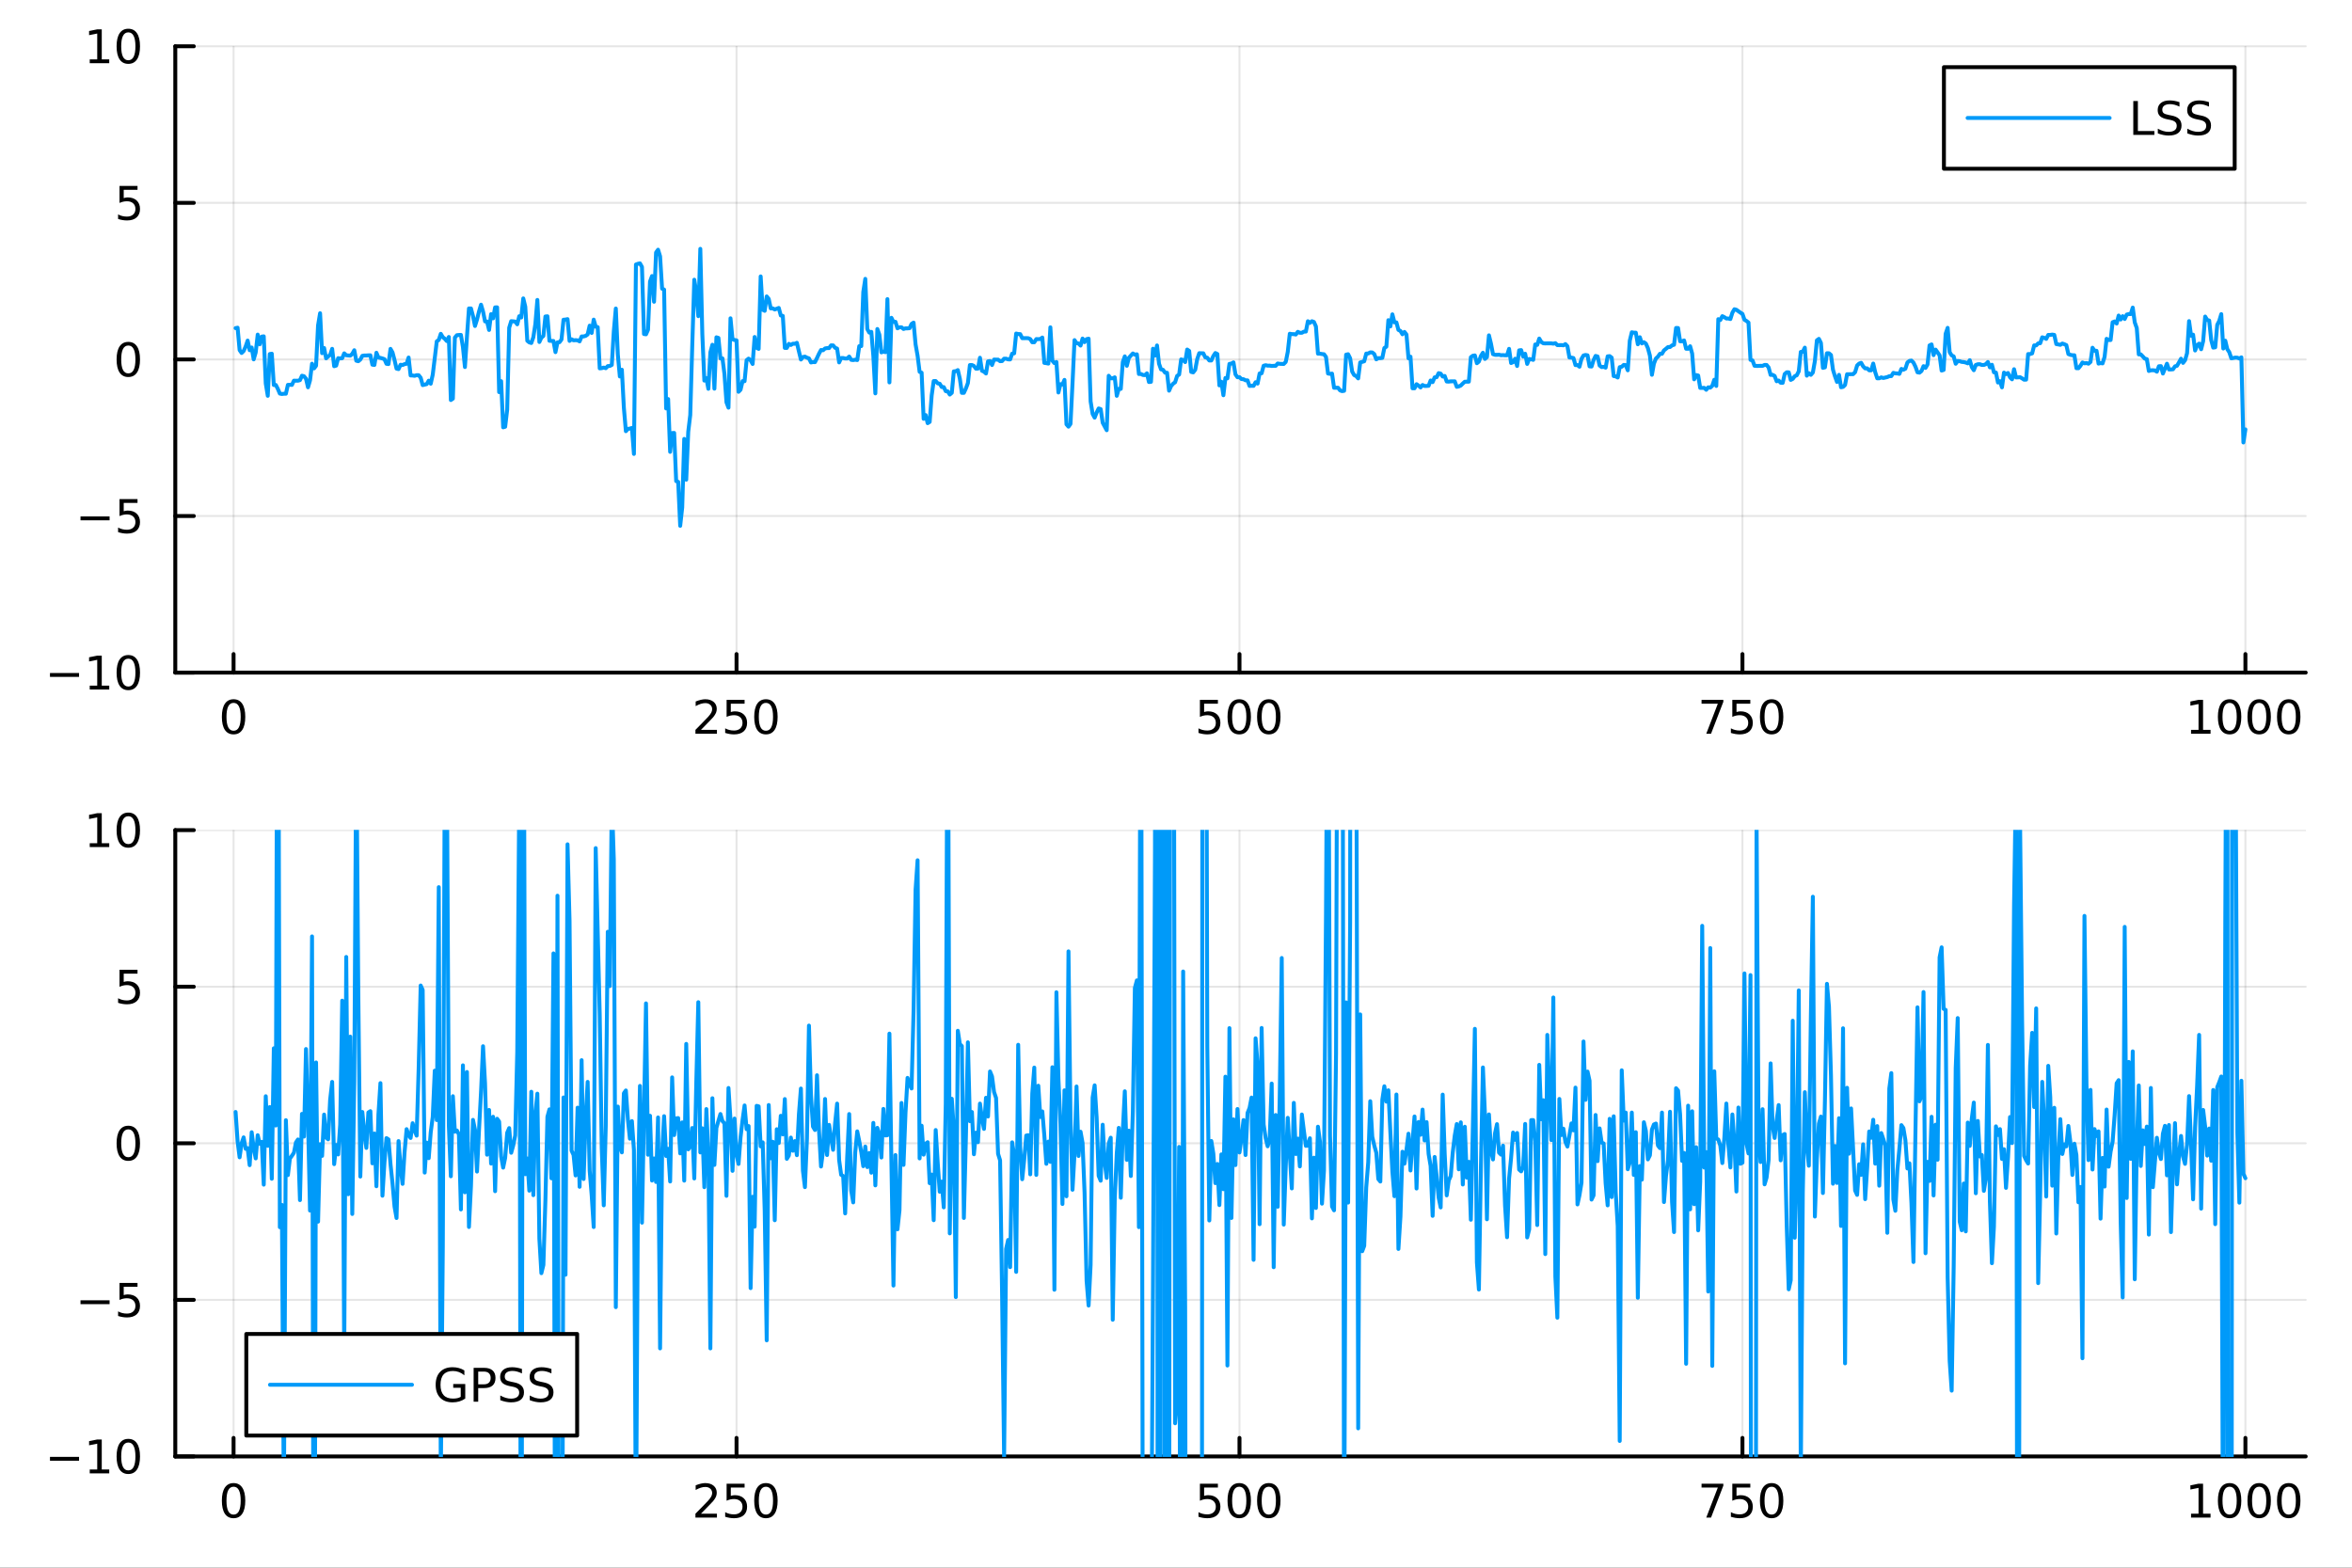<?xml version="1.0" encoding="utf-8"?>
<svg xmlns="http://www.w3.org/2000/svg" xmlns:xlink="http://www.w3.org/1999/xlink" width="600" height="400" viewBox="0 0 2400 1600">
<rect x="0" y="0" width="2400" height="1600" fill="#333333" stroke="none"/>
<defs>
  <clipPath id="clip840">
    <rect x="0" y="0" width="2400" height="1600"/>
  </clipPath>
</defs>
<path clip-path="url(#clip840)" d="M0 1600 L2400 1600 L2400 0 L0 0  Z" fill="#ffffff" fill-rule="evenodd" fill-opacity="1"/>
<defs>
  <clipPath id="clip841">
    <rect x="480" y="0" width="1681" height="1600"/>
  </clipPath>
</defs>
<path clip-path="url(#clip840)" d="M178.867 686.448 L2352.76 686.448 L2352.76 47.244 L178.867 47.244  Z" fill="#ffffff" fill-rule="evenodd" fill-opacity="1"/>
<defs>
  <clipPath id="clip842">
    <rect x="178" y="47" width="2175" height="640"/>
  </clipPath>
</defs>
<polyline clip-path="url(#clip842)" style="stroke:#000000; stroke-linecap:round; stroke-linejoin:round; stroke-width:2; stroke-opacity:0.1; fill:none" points="238.339,686.448 238.339,47.244 "/>
<polyline clip-path="url(#clip842)" style="stroke:#000000; stroke-linecap:round; stroke-linejoin:round; stroke-width:2; stroke-opacity:0.1; fill:none" points="751.562,686.448 751.562,47.244 "/>
<polyline clip-path="url(#clip842)" style="stroke:#000000; stroke-linecap:round; stroke-linejoin:round; stroke-width:2; stroke-opacity:0.1; fill:none" points="1264.78,686.448 1264.78,47.244 "/>
<polyline clip-path="url(#clip842)" style="stroke:#000000; stroke-linecap:round; stroke-linejoin:round; stroke-width:2; stroke-opacity:0.1; fill:none" points="1778.01,686.448 1778.01,47.244 "/>
<polyline clip-path="url(#clip842)" style="stroke:#000000; stroke-linecap:round; stroke-linejoin:round; stroke-width:2; stroke-opacity:0.1; fill:none" points="2291.23,686.448 2291.23,47.244 "/>
<polyline clip-path="url(#clip842)" style="stroke:#000000; stroke-linecap:round; stroke-linejoin:round; stroke-width:2; stroke-opacity:0.1; fill:none" points="178.867,686.448 2352.76,686.448 "/>
<polyline clip-path="url(#clip842)" style="stroke:#000000; stroke-linecap:round; stroke-linejoin:round; stroke-width:2; stroke-opacity:0.1; fill:none" points="178.867,526.647 2352.76,526.647 "/>
<polyline clip-path="url(#clip842)" style="stroke:#000000; stroke-linecap:round; stroke-linejoin:round; stroke-width:2; stroke-opacity:0.1; fill:none" points="178.867,366.846 2352.76,366.846 "/>
<polyline clip-path="url(#clip842)" style="stroke:#000000; stroke-linecap:round; stroke-linejoin:round; stroke-width:2; stroke-opacity:0.1; fill:none" points="178.867,207.045 2352.76,207.045 "/>
<polyline clip-path="url(#clip842)" style="stroke:#000000; stroke-linecap:round; stroke-linejoin:round; stroke-width:2; stroke-opacity:0.1; fill:none" points="178.867,47.244 2352.76,47.244 "/>
<polyline clip-path="url(#clip840)" style="stroke:#000000; stroke-linecap:round; stroke-linejoin:round; stroke-width:4; stroke-opacity:1; fill:none" points="178.867,686.448 2352.76,686.448 "/>
<polyline clip-path="url(#clip840)" style="stroke:#000000; stroke-linecap:round; stroke-linejoin:round; stroke-width:4; stroke-opacity:1; fill:none" points="238.339,686.448 238.339,667.55 "/>
<polyline clip-path="url(#clip840)" style="stroke:#000000; stroke-linecap:round; stroke-linejoin:round; stroke-width:4; stroke-opacity:1; fill:none" points="751.562,686.448 751.562,667.55 "/>
<polyline clip-path="url(#clip840)" style="stroke:#000000; stroke-linecap:round; stroke-linejoin:round; stroke-width:4; stroke-opacity:1; fill:none" points="1264.78,686.448 1264.78,667.55 "/>
<polyline clip-path="url(#clip840)" style="stroke:#000000; stroke-linecap:round; stroke-linejoin:round; stroke-width:4; stroke-opacity:1; fill:none" points="1778.01,686.448 1778.01,667.55 "/>
<polyline clip-path="url(#clip840)" style="stroke:#000000; stroke-linecap:round; stroke-linejoin:round; stroke-width:4; stroke-opacity:1; fill:none" points="2291.23,686.448 2291.23,667.55 "/>
<path clip-path="url(#clip840)" d="M238.339 717.367 Q234.728 717.367 232.899 720.931 Q231.094 724.473 231.094 731.603 Q231.094 738.709 232.899 742.274 Q234.728 745.815 238.339 745.815 Q241.973 745.815 243.779 742.274 Q245.607 738.709 245.607 731.603 Q245.607 724.473 243.779 720.931 Q241.973 717.367 238.339 717.367 M238.339 713.663 Q244.149 713.663 247.205 718.269 Q250.283 722.853 250.283 731.603 Q250.283 740.329 247.205 744.936 Q244.149 749.519 238.339 749.519 Q232.529 749.519 229.45 744.936 Q226.395 740.329 226.395 731.603 Q226.395 722.853 229.45 718.269 Q232.529 713.663 238.339 713.663 Z" fill="#000000" fill-rule="nonzero" fill-opacity="1" /><path clip-path="url(#clip840)" d="M715.254 744.913 L731.574 744.913 L731.574 748.848 L709.629 748.848 L709.629 744.913 Q712.291 742.158 716.875 737.528 Q721.481 732.876 722.662 731.533 Q724.907 729.01 725.787 727.274 Q726.689 725.515 726.689 723.825 Q726.689 721.07 724.745 719.334 Q722.824 717.598 719.722 717.598 Q717.523 717.598 715.069 718.362 Q712.638 719.126 709.861 720.677 L709.861 715.955 Q712.685 714.82 715.138 714.242 Q717.592 713.663 719.629 713.663 Q725 713.663 728.194 716.348 Q731.388 719.033 731.388 723.524 Q731.388 725.654 730.578 727.575 Q729.791 729.473 727.685 732.066 Q727.106 732.737 724.004 735.954 Q720.902 739.149 715.254 744.913 Z" fill="#000000" fill-rule="nonzero" fill-opacity="1" /><path clip-path="url(#clip840)" d="M741.435 714.288 L759.791 714.288 L759.791 718.223 L745.717 718.223 L745.717 726.695 Q746.736 726.348 747.754 726.186 Q748.773 726.001 749.791 726.001 Q755.578 726.001 758.958 729.172 Q762.337 732.343 762.337 737.76 Q762.337 743.339 758.865 746.44 Q755.393 749.519 749.073 749.519 Q746.898 749.519 744.629 749.149 Q742.384 748.778 739.976 748.038 L739.976 743.339 Q742.06 744.473 744.282 745.028 Q746.504 745.584 748.981 745.584 Q752.985 745.584 755.323 743.478 Q757.661 741.371 757.661 737.76 Q757.661 734.149 755.323 732.042 Q752.985 729.936 748.981 729.936 Q747.106 729.936 745.231 730.353 Q743.379 730.769 741.435 731.649 L741.435 714.288 Z" fill="#000000" fill-rule="nonzero" fill-opacity="1" /><path clip-path="url(#clip840)" d="M781.55 717.367 Q777.939 717.367 776.11 720.931 Q774.305 724.473 774.305 731.603 Q774.305 738.709 776.11 742.274 Q777.939 745.815 781.55 745.815 Q785.184 745.815 786.99 742.274 Q788.819 738.709 788.819 731.603 Q788.819 724.473 786.99 720.931 Q785.184 717.367 781.55 717.367 M781.55 713.663 Q787.36 713.663 790.416 718.269 Q793.495 722.853 793.495 731.603 Q793.495 740.329 790.416 744.936 Q787.36 749.519 781.55 749.519 Q775.74 749.519 772.661 744.936 Q769.606 740.329 769.606 731.603 Q769.606 722.853 772.661 718.269 Q775.74 713.663 781.55 713.663 Z" fill="#000000" fill-rule="nonzero" fill-opacity="1" /><path clip-path="url(#clip840)" d="M1224.4 714.288 L1242.76 714.288 L1242.76 718.223 L1228.69 718.223 L1228.69 726.695 Q1229.7 726.348 1230.72 726.186 Q1231.74 726.001 1232.76 726.001 Q1238.55 726.001 1241.93 729.172 Q1245.31 732.343 1245.31 737.76 Q1245.31 743.339 1241.83 746.44 Q1238.36 749.519 1232.04 749.519 Q1229.87 749.519 1227.6 749.149 Q1225.35 748.778 1222.94 748.038 L1222.94 743.339 Q1225.03 744.473 1227.25 745.028 Q1229.47 745.584 1231.95 745.584 Q1235.95 745.584 1238.29 743.478 Q1240.63 741.371 1240.63 737.76 Q1240.63 734.149 1238.29 732.042 Q1235.95 729.936 1231.95 729.936 Q1230.07 729.936 1228.2 730.353 Q1226.35 730.769 1224.4 731.649 L1224.4 714.288 Z" fill="#000000" fill-rule="nonzero" fill-opacity="1" /><path clip-path="url(#clip840)" d="M1264.52 717.367 Q1260.91 717.367 1259.08 720.931 Q1257.27 724.473 1257.27 731.603 Q1257.27 738.709 1259.08 742.274 Q1260.91 745.815 1264.52 745.815 Q1268.15 745.815 1269.96 742.274 Q1271.79 738.709 1271.79 731.603 Q1271.79 724.473 1269.96 720.931 Q1268.15 717.367 1264.52 717.367 M1264.52 713.663 Q1270.33 713.663 1273.38 718.269 Q1276.46 722.853 1276.46 731.603 Q1276.46 740.329 1273.38 744.936 Q1270.33 749.519 1264.52 749.519 Q1258.71 749.519 1255.63 744.936 Q1252.57 740.329 1252.57 731.603 Q1252.57 722.853 1255.63 718.269 Q1258.71 713.663 1264.52 713.663 Z" fill="#000000" fill-rule="nonzero" fill-opacity="1" /><path clip-path="url(#clip840)" d="M1294.68 717.367 Q1291.07 717.367 1289.24 720.931 Q1287.44 724.473 1287.44 731.603 Q1287.44 738.709 1289.24 742.274 Q1291.07 745.815 1294.68 745.815 Q1298.31 745.815 1300.12 742.274 Q1301.95 738.709 1301.95 731.603 Q1301.95 724.473 1300.12 720.931 Q1298.31 717.367 1294.68 717.367 M1294.68 713.663 Q1300.49 713.663 1303.55 718.269 Q1306.62 722.853 1306.62 731.603 Q1306.62 740.329 1303.55 744.936 Q1300.49 749.519 1294.68 749.519 Q1288.87 749.519 1285.79 744.936 Q1282.74 740.329 1282.74 731.603 Q1282.74 722.853 1285.79 718.269 Q1288.87 713.663 1294.68 713.663 Z" fill="#000000" fill-rule="nonzero" fill-opacity="1" /><path clip-path="url(#clip840)" d="M1736.28 714.288 L1758.51 714.288 L1758.51 716.279 L1745.96 748.848 L1741.08 748.848 L1752.88 718.223 L1736.28 718.223 L1736.28 714.288 Z" fill="#000000" fill-rule="nonzero" fill-opacity="1" /><path clip-path="url(#clip840)" d="M1767.67 714.288 L1786.03 714.288 L1786.03 718.223 L1771.95 718.223 L1771.95 726.695 Q1772.97 726.348 1773.99 726.186 Q1775.01 726.001 1776.03 726.001 Q1781.82 726.001 1785.2 729.172 Q1788.57 732.343 1788.57 737.76 Q1788.57 743.339 1785.1 746.44 Q1781.63 749.519 1775.31 749.519 Q1773.14 749.519 1770.87 749.149 Q1768.62 748.778 1766.21 748.038 L1766.21 743.339 Q1768.3 744.473 1770.52 745.028 Q1772.74 745.584 1775.22 745.584 Q1779.22 745.584 1781.56 743.478 Q1783.9 741.371 1783.9 737.76 Q1783.9 734.149 1781.56 732.042 Q1779.22 729.936 1775.22 729.936 Q1773.34 729.936 1771.47 730.353 Q1769.62 730.769 1767.67 731.649 L1767.67 714.288 Z" fill="#000000" fill-rule="nonzero" fill-opacity="1" /><path clip-path="url(#clip840)" d="M1807.79 717.367 Q1804.18 717.367 1802.35 720.931 Q1800.54 724.473 1800.54 731.603 Q1800.54 738.709 1802.35 742.274 Q1804.18 745.815 1807.79 745.815 Q1811.42 745.815 1813.23 742.274 Q1815.06 738.709 1815.06 731.603 Q1815.06 724.473 1813.23 720.931 Q1811.42 717.367 1807.79 717.367 M1807.79 713.663 Q1813.6 713.663 1816.65 718.269 Q1819.73 722.853 1819.73 731.603 Q1819.73 740.329 1816.65 744.936 Q1813.6 749.519 1807.79 749.519 Q1801.98 749.519 1798.9 744.936 Q1795.84 740.329 1795.84 731.603 Q1795.84 722.853 1798.9 718.269 Q1801.98 713.663 1807.79 713.663 Z" fill="#000000" fill-rule="nonzero" fill-opacity="1" /><path clip-path="url(#clip840)" d="M2235.76 744.913 L2243.4 744.913 L2243.4 718.547 L2235.09 720.214 L2235.09 715.955 L2243.35 714.288 L2248.02 714.288 L2248.02 744.913 L2255.66 744.913 L2255.66 748.848 L2235.76 748.848 L2235.76 744.913 Z" fill="#000000" fill-rule="nonzero" fill-opacity="1" /><path clip-path="url(#clip840)" d="M2275.11 717.367 Q2271.5 717.367 2269.67 720.931 Q2267.86 724.473 2267.86 731.603 Q2267.86 738.709 2269.67 742.274 Q2271.5 745.815 2275.11 745.815 Q2278.74 745.815 2280.55 742.274 Q2282.38 738.709 2282.38 731.603 Q2282.38 724.473 2280.55 720.931 Q2278.74 717.367 2275.11 717.367 M2275.11 713.663 Q2280.92 713.663 2283.97 718.269 Q2287.05 722.853 2287.05 731.603 Q2287.05 740.329 2283.97 744.936 Q2280.92 749.519 2275.11 749.519 Q2269.3 749.519 2266.22 744.936 Q2263.16 740.329 2263.16 731.603 Q2263.16 722.853 2266.22 718.269 Q2269.3 713.663 2275.11 713.663 Z" fill="#000000" fill-rule="nonzero" fill-opacity="1" /><path clip-path="url(#clip840)" d="M2305.27 717.367 Q2301.66 717.367 2299.83 720.931 Q2298.02 724.473 2298.02 731.603 Q2298.02 738.709 2299.83 742.274 Q2301.66 745.815 2305.27 745.815 Q2308.9 745.815 2310.71 742.274 Q2312.54 738.709 2312.54 731.603 Q2312.54 724.473 2310.71 720.931 Q2308.9 717.367 2305.27 717.367 M2305.27 713.663 Q2311.08 713.663 2314.14 718.269 Q2317.21 722.853 2317.21 731.603 Q2317.21 740.329 2314.14 744.936 Q2311.08 749.519 2305.27 749.519 Q2299.46 749.519 2296.38 744.936 Q2293.33 740.329 2293.33 731.603 Q2293.33 722.853 2296.38 718.269 Q2299.46 713.663 2305.27 713.663 Z" fill="#000000" fill-rule="nonzero" fill-opacity="1" /><path clip-path="url(#clip840)" d="M2335.43 717.367 Q2331.82 717.367 2329.99 720.931 Q2328.19 724.473 2328.19 731.603 Q2328.19 738.709 2329.99 742.274 Q2331.82 745.815 2335.43 745.815 Q2339.07 745.815 2340.87 742.274 Q2342.7 738.709 2342.7 731.603 Q2342.7 724.473 2340.87 720.931 Q2339.07 717.367 2335.43 717.367 M2335.43 713.663 Q2341.24 713.663 2344.3 718.269 Q2347.38 722.853 2347.38 731.603 Q2347.38 740.329 2344.3 744.936 Q2341.24 749.519 2335.43 749.519 Q2329.62 749.519 2326.54 744.936 Q2323.49 740.329 2323.49 731.603 Q2323.49 722.853 2326.54 718.269 Q2329.62 713.663 2335.43 713.663 Z" fill="#000000" fill-rule="nonzero" fill-opacity="1" /><polyline clip-path="url(#clip840)" style="stroke:#000000; stroke-linecap:round; stroke-linejoin:round; stroke-width:4; stroke-opacity:1; fill:none" points="178.867,686.448 178.867,47.244 "/>
<polyline clip-path="url(#clip840)" style="stroke:#000000; stroke-linecap:round; stroke-linejoin:round; stroke-width:4; stroke-opacity:1; fill:none" points="178.867,686.448 197.764,686.448 "/>
<polyline clip-path="url(#clip840)" style="stroke:#000000; stroke-linecap:round; stroke-linejoin:round; stroke-width:4; stroke-opacity:1; fill:none" points="178.867,526.647 197.764,526.647 "/>
<polyline clip-path="url(#clip840)" style="stroke:#000000; stroke-linecap:round; stroke-linejoin:round; stroke-width:4; stroke-opacity:1; fill:none" points="178.867,366.846 197.764,366.846 "/>
<polyline clip-path="url(#clip840)" style="stroke:#000000; stroke-linecap:round; stroke-linejoin:round; stroke-width:4; stroke-opacity:1; fill:none" points="178.867,207.045 197.764,207.045 "/>
<polyline clip-path="url(#clip840)" style="stroke:#000000; stroke-linecap:round; stroke-linejoin:round; stroke-width:4; stroke-opacity:1; fill:none" points="178.867,47.244 197.764,47.244 "/>
<path clip-path="url(#clip840)" d="M50.992 686.899 L80.668 686.899 L80.668 690.834 L50.992 690.834 L50.992 686.899 Z" fill="#000000" fill-rule="nonzero" fill-opacity="1" /><path clip-path="url(#clip840)" d="M91.571 699.793 L99.21 699.793 L99.21 673.427 L90.899 675.094 L90.899 670.835 L99.163 669.168 L103.839 669.168 L103.839 699.793 L111.478 699.793 L111.478 703.728 L91.571 703.728 L91.571 699.793 Z" fill="#000000" fill-rule="nonzero" fill-opacity="1" /><path clip-path="url(#clip840)" d="M130.922 672.247 Q127.311 672.247 125.482 675.811 Q123.677 679.353 123.677 686.483 Q123.677 693.589 125.482 697.154 Q127.311 700.695 130.922 700.695 Q134.556 700.695 136.362 697.154 Q138.191 693.589 138.191 686.483 Q138.191 679.353 136.362 675.811 Q134.556 672.247 130.922 672.247 M130.922 668.543 Q136.732 668.543 139.788 673.149 Q142.867 677.733 142.867 686.483 Q142.867 695.209 139.788 699.816 Q136.732 704.399 130.922 704.399 Q125.112 704.399 122.033 699.816 Q118.978 695.209 118.978 686.483 Q118.978 677.733 122.033 673.149 Q125.112 668.543 130.922 668.543 Z" fill="#000000" fill-rule="nonzero" fill-opacity="1" /><path clip-path="url(#clip840)" d="M82.149 527.098 L111.825 527.098 L111.825 531.033 L82.149 531.033 L82.149 527.098 Z" fill="#000000" fill-rule="nonzero" fill-opacity="1" /><path clip-path="url(#clip840)" d="M121.964 509.367 L140.32 509.367 L140.32 513.302 L126.246 513.302 L126.246 521.774 Q127.265 521.427 128.283 521.265 Q129.302 521.08 130.32 521.08 Q136.107 521.08 139.487 524.251 Q142.867 527.422 142.867 532.839 Q142.867 538.418 139.394 541.52 Q135.922 544.598 129.603 544.598 Q127.427 544.598 125.158 544.228 Q122.913 543.857 120.506 543.117 L120.506 538.418 Q122.589 539.552 124.811 540.108 Q127.033 540.663 129.51 540.663 Q133.515 540.663 135.853 538.557 Q138.191 536.45 138.191 532.839 Q138.191 529.228 135.853 527.121 Q133.515 525.015 129.51 525.015 Q127.635 525.015 125.76 525.432 Q123.908 525.848 121.964 526.728 L121.964 509.367 Z" fill="#000000" fill-rule="nonzero" fill-opacity="1" /><path clip-path="url(#clip840)" d="M130.922 352.645 Q127.311 352.645 125.482 356.209 Q123.677 359.751 123.677 366.881 Q123.677 373.987 125.482 377.552 Q127.311 381.094 130.922 381.094 Q134.556 381.094 136.362 377.552 Q138.191 373.987 138.191 366.881 Q138.191 359.751 136.362 356.209 Q134.556 352.645 130.922 352.645 M130.922 348.941 Q136.732 348.941 139.788 353.547 Q142.867 358.131 142.867 366.881 Q142.867 375.608 139.788 380.214 Q136.732 384.797 130.922 384.797 Q125.112 384.797 122.033 380.214 Q118.978 375.608 118.978 366.881 Q118.978 358.131 122.033 353.547 Q125.112 348.941 130.922 348.941 Z" fill="#000000" fill-rule="nonzero" fill-opacity="1" /><path clip-path="url(#clip840)" d="M121.964 189.765 L140.32 189.765 L140.32 193.7 L126.246 193.7 L126.246 202.172 Q127.265 201.825 128.283 201.663 Q129.302 201.478 130.32 201.478 Q136.107 201.478 139.487 204.649 Q142.867 207.82 142.867 213.237 Q142.867 218.816 139.394 221.918 Q135.922 224.996 129.603 224.996 Q127.427 224.996 125.158 224.626 Q122.913 224.256 120.506 223.515 L120.506 218.816 Q122.589 219.95 124.811 220.506 Q127.033 221.061 129.51 221.061 Q133.515 221.061 135.853 218.955 Q138.191 216.848 138.191 213.237 Q138.191 209.626 135.853 207.52 Q133.515 205.413 129.51 205.413 Q127.635 205.413 125.76 205.83 Q123.908 206.246 121.964 207.126 L121.964 189.765 Z" fill="#000000" fill-rule="nonzero" fill-opacity="1" /><path clip-path="url(#clip840)" d="M91.571 60.589 L99.21 60.589 L99.21 34.223 L90.899 35.89 L90.899 31.631 L99.163 29.964 L103.839 29.964 L103.839 60.589 L111.478 60.589 L111.478 64.524 L91.571 64.524 L91.571 60.589 Z" fill="#000000" fill-rule="nonzero" fill-opacity="1" /><path clip-path="url(#clip840)" d="M130.922 33.043 Q127.311 33.043 125.482 36.608 Q123.677 40.149 123.677 47.279 Q123.677 54.385 125.482 57.95 Q127.311 61.492 130.922 61.492 Q134.556 61.492 136.362 57.95 Q138.191 54.385 138.191 47.279 Q138.191 40.149 136.362 36.608 Q134.556 33.043 130.922 33.043 M130.922 29.339 Q136.732 29.339 139.788 33.946 Q142.867 38.529 142.867 47.279 Q142.867 56.006 139.788 60.612 Q136.732 65.195 130.922 65.195 Q125.112 65.195 122.033 60.612 Q118.978 56.006 118.978 47.279 Q118.978 38.529 122.033 33.946 Q125.112 29.339 130.922 29.339 Z" fill="#000000" fill-rule="nonzero" fill-opacity="1" /><polyline clip-path="url(#clip842)" style="stroke:#009af9; stroke-linecap:round; stroke-linejoin:round; stroke-width:4; stroke-opacity:1; fill:none" points="240.392,334.886 242.445,334.449 244.498,357.338 246.55,360.252 248.603,358.269 250.656,353.637 252.709,347.594 254.762,357.46 256.815,354.659 258.868,366.765 260.921,359.696 262.974,341.503 265.027,351.416 267.079,343.569 269.132,343.273 271.185,391.431 273.238,403.964 275.291,361.331 277.344,360.985 279.397,392.95 281.45,392.901 283.503,396.889 285.555,401.709 287.608,402.106 289.661,401.864 291.714,401.859 293.767,392.808 295.82,392.692 297.873,392.836 299.926,388.522 301.979,388.533 304.031,388.546 306.084,387.974 308.137,383.459 310.19,383.992 312.243,386.513 314.296,395.289 316.349,388.182 318.402,371.202 320.455,375.987 322.507,373.334 324.56,332.071 326.613,319.694 328.666,360.455 330.719,355.17 332.772,365.726 334.825,363.809 336.878,362.291 338.931,356.012 340.984,373.767 343.036,373.136 345.089,365.568 347.142,365.822 349.195,365.586 351.248,360.636 353.301,362.565 355.354,362.806 357.407,362.976 359.46,361.197 361.512,357.451 363.565,368.148 365.618,368.675 367.671,366.963 369.724,363.16 371.777,362.816 373.83,362.817 375.883,362.663 377.936,362.607 379.988,372.198 382.041,372.464 384.094,360.018 386.147,364.917 388.2,365.267 390.253,365.849 392.306,366.593 394.359,371.292 396.412,371.579 398.464,356.054 400.517,359.692 402.57,367.396 404.623,376.194 406.676,376.73 408.729,372.267 410.782,372.552 412.835,371.634 414.888,371.274 416.94,364.898 418.993,383.188 421.046,383.26 423.099,383.56 425.152,382.904 427.205,382.948 429.258,385.52 431.311,393.039 433.364,392.531 435.417,392.031 437.469,388.531 439.522,391.614 441.575,382.375 443.628,365.51 445.681,348.393 447.734,346.943 449.787,340.702 451.84,344.145 453.893,345.742 455.945,348.105 457.998,343.914 460.051,408.288 462.104,406.861 464.157,344.532 466.21,342.107 468.263,341.884 470.316,341.8 472.369,354.093 474.421,374.605 476.474,343.78 478.527,314.802 480.58,314.803 482.633,322.552 484.686,332.71 486.739,326.121 488.792,317.85 490.845,310.973 492.897,317.894 494.95,328.039 497.003,328.153 499.056,336.778 501.109,320.611 503.162,324.887 505.215,313.726 507.268,313.685 509.321,400.219 511.374,389.02 513.426,436.136 515.479,435.534 517.532,418.101 519.585,334.496 521.638,327.804 523.691,327.948 525.744,328.254 527.797,330.994 529.85,322.733 531.902,324.03 533.955,304.549 536.008,312.994 538.061,347.801 540.114,349.464 542.167,350.055 544.22,344.151 546.273,330.751 548.326,306.103 550.378,349.038 552.431,344.635 554.484,342.864 556.537,323.021 558.59,322.798 560.643,347.796 562.696,347.916 564.749,348.018 566.802,359.397 568.854,349.421 570.907,349.232 572.96,346.499 575.013,326.315 577.066,326.154 579.119,325.711 581.172,347.928 583.225,346.247 585.278,347.347 587.331,347.17 589.383,347.335 591.436,348.428 593.489,343.404 595.542,343.363 597.595,342.786 599.648,341.311 601.701,332.364 603.754,339.807 605.807,326.22 607.859,333.432 609.912,333.891 611.965,375.947 614.018,375.746 616.071,375.129 618.124,375.792 620.177,373.647 622.23,373.514 624.283,372.43 626.335,338.088 628.388,314.886 630.441,361.954 632.494,384.218 634.547,377.34 636.6,416.192 638.653,440.082 640.706,437.675 642.759,437.442 644.811,436.741 646.864,463.281 648.917,269.966 650.97,269.217 653.023,268.789 655.076,272.464 657.129,340.898 659.182,341.209 661.235,336.601 663.288,287.321 665.34,281.729 667.393,307.977 669.446,257.698 671.499,254.86 673.552,261.566 675.605,294.59 677.658,295.528 679.711,416.859 681.764,407.269 683.816,461.168 685.869,441.972 687.922,441.854 689.975,491.028 692.028,491.794 694.081,536.667 696.134,517.974 698.187,447.953 700.24,489.59 702.292,440.601 704.345,423.553 706.398,352.248 708.451,285.483 710.504,298.071 712.557,322.677 714.61,253.968 716.663,341.263 718.716,388.447 720.768,385.858 722.821,396.82 724.874,359.522 726.927,351.844 728.98,396.674 731.033,344.262 733.086,344.889 735.139,365.812 737.192,365.754 739.245,381.713 741.297,410.61 743.35,416.065 745.403,324.868 747.456,346.221 749.509,347.019 751.562,347.358 753.615,399.883 755.668,397.75 757.721,388.972 759.773,389.061 761.826,367.649 763.879,366.024 765.932,367.815 767.985,371.47 770.038,343.936 772.091,355.018 774.144,356.072 776.197,282.133 778.249,316.141 780.302,317.228 782.355,302.543 784.408,305.071 786.461,314.745 788.514,314.712 790.567,315.851 792.62,315.086 794.673,314.303 796.725,321.989 798.778,322.414 800.831,355.083 802.884,355.097 804.937,350.929 806.99,352.095 809.043,350.783 811.096,350.847 813.149,349.884 815.202,358.537 817.254,366.941 819.307,364.387 821.36,363.955 823.413,365.059 825.466,365.765 827.519,369.931 829.572,369.53 831.625,369.589 833.678,365.384 835.73,360.964 837.783,357.207 839.836,357.473 841.889,355.611 843.942,355.284 845.995,355.255 848.048,352.48 850.101,352.516 852.154,354.97 854.206,355.775 856.259,369.875 858.312,365.417 860.365,365.397 862.418,365.899 864.471,365.9 866.524,363.92 868.577,367.249 870.63,367.52 872.682,367.117 874.735,367.494 876.788,353.298 878.841,353.216 880.894,298.008 882.947,284.602 885,335.873 887.053,339.456 889.106,338.702 891.159,363.159 893.211,401.494 895.264,335.791 897.317,341.6 899.37,359.635 901.423,358.86 903.476,359.423 905.529,305.283 907.582,390.293 909.635,324.37 911.687,328.508 913.74,328.43 915.793,335.083 917.846,334.011 919.899,334.043 921.952,335.766 924.005,335.119 926.058,335.139 928.111,334.949 930.163,330.605 932.216,329.255 934.269,351.505 936.322,363.105 938.375,379.482 940.428,380.375 942.481,427.429 944.534,423.63 946.587,431.89 948.639,430.609 950.692,403.55 952.745,388.91 954.798,388.89 956.851,391.249 958.904,391.657 960.957,395.006 963.01,395.063 965.063,399.237 967.116,399.452 969.168,402.696 971.221,400.9 973.274,379.036 975.327,378.836 977.38,377.724 979.433,386.487 981.486,400.946 983.539,400.946 985.592,396.491 987.644,390.979 989.697,372.577 991.75,372.526 993.803,373.47 995.856,376.279 997.909,376.187 999.962,365.117 1002.01,378.408 1004.07,379.336 1006.12,381.203 1008.17,368.821 1010.23,368.503 1012.28,372.533 1014.33,366.974 1016.38,367.034 1018.44,367.03 1020.49,368.628 1022.54,368.506 1024.6,366.076 1026.65,366.068 1028.7,366.792 1030.76,366.837 1032.81,360.933 1034.86,360.615 1036.91,340.418 1038.97,340.934 1041.02,340.992 1043.07,345.137 1045.13,345.111 1047.18,345.103 1049.23,345.161 1051.28,346.064 1053.34,349.335 1055.39,349.312 1057.44,346.067 1059.5,346.13 1061.55,346.042 1063.6,344.489 1065.65,370.365 1067.71,370.643 1069.76,371.092 1071.81,334.072 1073.87,368.166 1075.92,370.571 1077.97,369.447 1080.02,400.575 1082.08,392.093 1084.13,392.425 1086.18,387.719 1088.24,433.093 1090.29,435.46 1092.34,432.698 1094.39,391.484 1096.45,347.134 1098.5,350.23 1100.55,350.602 1102.61,352.713 1104.66,345.534 1106.71,349.189 1108.77,346.146 1110.82,345.625 1112.87,409.677 1114.92,422.457 1116.98,426.252 1119.03,421.019 1121.08,416.881 1123.14,417.528 1125.19,431.434 1127.24,435.276 1129.29,439.077 1131.35,383.508 1133.4,386.105 1135.45,386.104 1137.51,385.113 1139.56,403.989 1141.61,396.85 1143.66,396.905 1145.72,369.532 1147.77,363.707 1149.82,373.348 1151.88,365.23 1153.93,362.923 1155.98,360.749 1158.03,361.965 1160.09,361.611 1162.14,381.715 1164.19,381.696 1166.25,382.716 1168.3,382.873 1170.35,381.014 1172.4,389.912 1174.46,389.713 1176.51,355.907 1178.56,363.037 1180.62,352.567 1182.67,371.169 1184.72,376.986 1186.77,377.46 1188.83,380.318 1190.88,380.449 1192.93,398.742 1194.99,394.028 1197.04,391.621 1199.09,390.12 1201.15,383.657 1203.2,382.236 1205.25,366.822 1207.3,367.405 1209.36,369.548 1211.41,356.751 1213.46,358.155 1215.52,379.595 1217.57,380.051 1219.62,377.378 1221.67,366.461 1223.73,360.467 1225.78,360.551 1227.83,360.579 1229.89,364.705 1231.94,365.104 1233.99,367.905 1236.04,367.907 1238.1,363.411 1240.15,360.306 1242.2,361.319 1244.26,393.336 1246.31,389.583 1248.36,403.384 1250.41,385.763 1252.47,386.157 1254.52,371.395 1256.57,371.047 1258.63,369.834 1260.68,382.113 1262.73,385.004 1264.78,384.941 1266.84,386.885 1268.89,387.03 1270.94,388.158 1273,388.208 1275.05,393.89 1277.1,393.724 1279.16,393.811 1281.21,390.096 1283.26,391.493 1285.31,381.16 1287.37,380.964 1289.42,373.293 1291.47,372.729 1293.53,373.188 1295.58,373.158 1297.63,373.499 1299.68,373.355 1301.74,373.354 1303.79,370.991 1305.84,371.321 1307.9,371.399 1309.95,371.458 1312,369.347 1314.05,359.118 1316.11,340.616 1318.16,340.972 1320.21,341.029 1322.27,341.42 1324.32,338.658 1326.37,339.658 1328.42,339.65 1330.48,338.485 1332.53,338.386 1334.58,327.864 1336.64,329.547 1338.69,327.84 1340.74,328.598 1342.79,333.182 1344.85,360.942 1346.9,360.973 1348.95,361.335 1351.01,361.544 1353.06,364.318 1355.11,381.204 1357.16,381.571 1359.22,381.322 1361.27,395.748 1363.32,395.745 1365.38,395.744 1367.43,398.458 1369.48,399.213 1371.54,398.867 1373.59,361.969 1375.64,361.527 1377.69,365.626 1379.75,379.244 1381.8,382.822 1383.85,383.844 1385.91,386.194 1387.96,369.953 1390.01,369.335 1392.06,368.738 1394.12,360.879 1396.17,360.766 1398.22,359.619 1400.28,359.729 1402.33,361.39 1404.38,366.737 1406.43,365.482 1408.49,365.531 1410.54,365.249 1412.59,355.208 1414.65,353.812 1416.7,326.753 1418.75,333.155 1420.8,320.817 1422.86,328.948 1424.91,329.068 1426.96,336.696 1429.02,337.744 1431.07,341.178 1433.12,338.762 1435.17,341.415 1437.23,365.684 1439.28,364.028 1441.33,396.277 1443.39,396.276 1445.44,392.121 1447.49,393.522 1449.55,395.442 1451.6,392.925 1453.65,393.941 1455.7,393.9 1457.76,393.729 1459.81,388.316 1461.86,390.002 1463.92,385.109 1465.97,384.955 1468.02,380.819 1470.07,381.357 1472.13,384.302 1474.18,383.705 1476.23,389.374 1478.29,389.503 1480.34,389.214 1482.39,389.189 1484.44,389.179 1486.5,394.802 1488.55,394.401 1490.6,393.468 1492.66,391.422 1494.71,389.573 1496.76,389.53 1498.81,389.532 1500.87,364.568 1502.92,363.052 1504.97,362.765 1507.03,370.708 1509.08,369.018 1511.13,363.273 1513.18,360.021 1515.24,366.323 1517.29,364.492 1519.34,342.25 1521.4,350.746 1523.45,361.42 1525.5,362.126 1527.55,362.157 1529.61,362.015 1531.66,362.549 1533.71,362.418 1535.77,362.6 1537.82,362.592 1539.87,356.025 1541.93,370.52 1543.98,369.622 1546.03,366.148 1548.08,373.516 1550.14,357.586 1552.19,357.316 1554.24,363.99 1556.3,361.045 1558.35,371.415 1560.4,366.363 1562.45,366.693 1564.51,367.277 1566.56,351.578 1568.61,351.974 1570.67,345.533 1572.72,349.015 1574.77,350.35 1576.82,350.497 1578.88,350.419 1580.93,350.435 1582.98,350.435 1585.04,350.768 1587.09,350.224 1589.14,352.226 1591.19,352.286 1593.25,352.182 1595.3,352.435 1597.35,351.189 1599.41,353.335 1601.46,364.913 1603.51,364.967 1605.56,365.431 1607.62,372.641 1609.67,372.589 1611.72,374.284 1613.78,366.251 1615.83,362.802 1617.88,362.279 1619.94,362.655 1621.99,373.91 1624.04,374.07 1626.09,367.52 1628.15,363.258 1630.2,363.835 1632.25,373.041 1634.31,374.629 1636.36,374.384 1638.41,375.214 1640.46,363.692 1642.52,363.466 1644.57,365.019 1646.62,383.824 1648.68,384.141 1650.73,385.294 1652.78,374.741 1654.83,374.328 1656.89,372.423 1658.94,372.661 1660.99,377.936 1663.05,347.673 1665.1,339.128 1667.15,339.551 1669.2,339.54 1671.26,351.389 1673.31,344.172 1675.36,350.505 1677.42,349.25 1679.47,350.674 1681.52,355.281 1683.57,362.935 1685.63,382.515 1687.68,371.104 1689.73,365.868 1691.79,363.972 1693.84,361.076 1695.89,361.077 1697.94,357.602 1700,355.962 1702.05,354.232 1704.1,354.174 1706.16,352.493 1708.21,351.87 1710.26,334.747 1712.32,334.778 1714.37,348.317 1716.42,348.289 1718.47,347.459 1720.53,355.927 1722.58,355.972 1724.63,353.38 1726.69,360.871 1728.74,387.137 1730.79,382.809 1732.84,383.257 1734.9,395.895 1736.95,395.903 1739,395.85 1741.06,397.817 1743.11,395.296 1745.16,395.624 1747.21,393.781 1749.27,387.578 1751.32,393.905 1753.37,325.73 1755.43,326.581 1757.48,322.68 1759.53,323.709 1761.58,325.08 1763.64,325.066 1765.69,325.611 1767.74,319.144 1769.8,315.612 1771.85,316.174 1773.9,317.653 1775.95,319.079 1778.01,320.393 1780.06,326.316 1782.11,327.593 1784.17,329.219 1786.22,367.291 1788.27,367.859 1790.33,373.305 1792.38,373.466 1794.43,373.456 1796.48,373.338 1798.54,373.388 1800.59,372.441 1802.64,372.478 1804.7,375.034 1806.75,382.625 1808.8,382.561 1810.85,383.746 1812.91,389.122 1814.96,388.372 1817.01,390.614 1819.07,390.736 1821.12,381.758 1823.17,379.979 1825.22,380.023 1827.28,387.734 1829.33,386.684 1831.38,383.966 1833.44,383.001 1835.49,378.943 1837.54,359.182 1839.59,358.975 1841.65,354.806 1843.7,383.41 1845.75,380.886 1847.81,382.571 1849.86,380.203 1851.91,368.532 1853.96,347.347 1856.02,345.867 1858.07,349.963 1860.12,375.456 1862.18,374.908 1864.23,360.517 1866.28,360.566 1868.34,362.345 1870.39,377.398 1872.44,384.079 1874.49,389.822 1876.55,382.562 1878.6,395.24 1880.65,394.874 1882.71,392.872 1884.76,381.951 1886.81,381.963 1888.86,381.873 1890.92,381.865 1892.97,379.874 1895.02,372.994 1897.08,371.097 1899.13,370.309 1901.18,373.911 1903.23,375.976 1905.29,375.975 1907.34,377.943 1909.39,377.964 1911.45,371.067 1913.5,379.908 1915.55,386.104 1917.6,386.098 1919.66,385.15 1921.71,385.802 1923.76,385.314 1925.82,384.84 1927.87,383.927 1929.92,383.846 1931.97,380.535 1934.03,381.053 1936.08,381.155 1938.13,381.558 1940.19,376.521 1942.24,377.366 1944.29,376.295 1946.34,369.938 1948.4,368.347 1950.45,368.026 1952.5,370.053 1954.56,374.228 1956.61,379.974 1958.66,380.33 1960.72,378.658 1962.77,373.702 1964.82,375.479 1966.87,371.975 1968.93,352.524 1970.98,351.521 1973.03,362.459 1975.09,356.808 1977.14,359.67 1979.19,362.717 1981.24,378.209 1983.3,377.563 1985.35,340.651 1987.4,334.616 1989.46,359.525 1991.51,362.744 1993.56,363.763 1995.61,371.252 1997.67,368.437 1999.72,368.676 2001.77,369.357 2003.83,369.536 2005.88,370.018 2007.93,370.833 2009.98,367.602 2012.04,374.676 2014.09,377.856 2016.14,372.471 2018.2,371.755 2020.25,371.688 2022.3,372.494 2024.35,372.482 2026.41,371.656 2028.46,369.453 2030.51,374.92 2032.57,372.285 2034.62,379.961 2036.67,380.222 2038.73,390.399 2040.78,388.986 2042.83,395.328 2044.88,380.302 2046.94,381.85 2048.99,380.693 2051.04,385.092 2053.1,387.149 2055.15,376.83 2057.2,385.222 2059.25,385.154 2061.31,384.963 2063.36,386.17 2065.41,387.538 2067.47,387.458 2069.52,361.334 2071.57,361.34 2073.62,360.644 2075.68,352.511 2077.73,352.517 2079.78,350.457 2081.84,350.291 2083.89,344.257 2085.94,344.787 2087.99,345.889 2090.05,341.814 2092.1,341.814 2094.15,341.484 2096.21,341.8 2098.26,351.164 2100.31,351.536 2102.36,351.939 2104.42,350.63 2106.47,351.299 2108.52,352.273 2110.58,361.339 2112.63,362.162 2114.68,362.537 2116.73,362.581 2118.79,375.765 2120.84,375.827 2122.89,373.325 2124.95,369.969 2127,370.82 2129.05,370.562 2131.11,371.185 2133.16,369.416 2135.21,354.909 2137.26,357.957 2139.32,358.015 2141.37,371.103 2143.42,370.55 2145.48,370.87 2147.53,364.268 2149.58,345.819 2151.63,347.054 2153.69,347.034 2155.74,328.897 2157.79,328.074 2159.85,330.215 2161.9,322.065 2163.95,326.094 2166,322.673 2168.06,325.555 2170.11,321.075 2172.16,320.544 2174.22,320.575 2176.27,313.933 2178.32,329.042 2180.37,334.815 2182.43,361.69 2184.48,361.693 2186.53,363.776 2188.59,366.057 2190.64,366.54 2192.69,378.614 2194.74,377.965 2196.8,377.854 2198.85,378.079 2200.9,379.354 2202.96,373.804 2205.01,373.663 2207.06,381.246 2209.12,376.18 2211.17,371.209 2213.22,377.09 2215.27,377.072 2217.33,376.888 2219.38,373.902 2221.43,373.327 2223.49,369.834 2225.54,366.085 2227.59,370.364 2229.64,367.65 2231.7,360.469 2233.75,327.729 2235.8,342.657 2237.86,341.578 2239.91,357.712 2241.96,352.39 2244.01,350.707 2246.07,356.444 2248.12,348.146 2250.17,323.09 2252.23,326.529 2254.28,327.145 2256.33,347.018 2258.38,354.788 2260.44,354.458 2262.49,331.499 2264.54,327.49 2266.6,320.589 2268.65,355.687 2270.7,347.687 2272.75,356.329 2274.81,359.509 2276.86,365.715 2278.91,365.357 2280.97,364.956 2283.02,365.074 2285.07,365.913 2287.12,364.707 2289.18,451.586 2291.23,438.239 "/>
<path clip-path="url(#clip840)" d="M1983.6 172.231 L2280.29 172.231 L2280.29 68.551 L1983.6 68.551  Z" fill="#ffffff" fill-rule="evenodd" fill-opacity="1"/>
<polyline clip-path="url(#clip840)" style="stroke:#000000; stroke-linecap:round; stroke-linejoin:round; stroke-width:4; stroke-opacity:1; fill:none" points="1983.6,172.231 2280.29,172.231 2280.29,68.551 1983.6,68.551 1983.6,172.231 "/>
<polyline clip-path="url(#clip840)" style="stroke:#009af9; stroke-linecap:round; stroke-linejoin:round; stroke-width:4; stroke-opacity:1; fill:none" points="2007.75,120.391 2152.68,120.391 "/>
<path clip-path="url(#clip840)" d="M2176.83 103.111 L2181.51 103.111 L2181.51 133.736 L2198.34 133.736 L2198.34 137.671 L2176.83 137.671 L2176.83 103.111 Z" fill="#000000" fill-rule="nonzero" fill-opacity="1" /><path clip-path="url(#clip840)" d="M2223.96 104.245 L2223.96 108.805 Q2221.3 107.532 2218.94 106.907 Q2216.58 106.282 2214.38 106.282 Q2210.56 106.282 2208.48 107.764 Q2206.42 109.245 2206.42 111.977 Q2206.42 114.268 2207.78 115.449 Q2209.17 116.606 2213.01 117.324 L2215.84 117.902 Q2221.07 118.898 2223.55 121.421 Q2226.05 123.921 2226.05 128.134 Q2226.05 133.157 2222.67 135.75 Q2219.31 138.342 2212.81 138.342 Q2210.35 138.342 2207.57 137.787 Q2204.82 137.231 2201.86 136.143 L2201.86 131.328 Q2204.7 132.926 2207.44 133.736 Q2210.17 134.546 2212.81 134.546 Q2216.81 134.546 2218.99 132.972 Q2221.16 131.398 2221.16 128.481 Q2221.16 125.935 2219.59 124.5 Q2218.04 123.064 2214.47 122.347 L2211.62 121.791 Q2206.39 120.75 2204.06 118.527 Q2201.72 116.305 2201.72 112.347 Q2201.72 107.764 2204.94 105.125 Q2208.18 102.486 2213.85 102.486 Q2216.28 102.486 2218.8 102.926 Q2221.32 103.366 2223.96 104.245 Z" fill="#000000" fill-rule="nonzero" fill-opacity="1" /><path clip-path="url(#clip840)" d="M2254.06 104.245 L2254.06 108.805 Q2251.39 107.532 2249.03 106.907 Q2246.67 106.282 2244.47 106.282 Q2240.65 106.282 2238.57 107.764 Q2236.51 109.245 2236.51 111.977 Q2236.51 114.268 2237.87 115.449 Q2239.26 116.606 2243.11 117.324 L2245.93 117.902 Q2251.16 118.898 2253.64 121.421 Q2256.14 123.921 2256.14 128.134 Q2256.14 133.157 2252.76 135.75 Q2249.4 138.342 2242.9 138.342 Q2240.44 138.342 2237.67 137.787 Q2234.91 137.231 2231.95 136.143 L2231.95 131.328 Q2234.8 132.926 2237.53 133.736 Q2240.26 134.546 2242.9 134.546 Q2246.9 134.546 2249.08 132.972 Q2251.25 131.398 2251.25 128.481 Q2251.25 125.935 2249.68 124.5 Q2248.13 123.064 2244.56 122.347 L2241.72 121.791 Q2236.49 120.75 2234.15 118.527 Q2231.81 116.305 2231.81 112.347 Q2231.81 107.764 2235.03 105.125 Q2238.27 102.486 2243.94 102.486 Q2246.37 102.486 2248.89 102.926 Q2251.42 103.366 2254.06 104.245 Z" fill="#000000" fill-rule="nonzero" fill-opacity="1" /><path clip-path="url(#clip840)" d="M178.867 1486.45 L2352.76 1486.45 L2352.76 847.244 L178.867 847.244  Z" fill="#ffffff" fill-rule="evenodd" fill-opacity="1"/>
<defs>
  <clipPath id="clip843">
    <rect x="178" y="847" width="2175" height="640"/>
  </clipPath>
</defs>
<polyline clip-path="url(#clip843)" style="stroke:#000000; stroke-linecap:round; stroke-linejoin:round; stroke-width:2; stroke-opacity:0.1; fill:none" points="238.339,1486.45 238.339,847.244 "/>
<polyline clip-path="url(#clip843)" style="stroke:#000000; stroke-linecap:round; stroke-linejoin:round; stroke-width:2; stroke-opacity:0.1; fill:none" points="751.562,1486.45 751.562,847.244 "/>
<polyline clip-path="url(#clip843)" style="stroke:#000000; stroke-linecap:round; stroke-linejoin:round; stroke-width:2; stroke-opacity:0.1; fill:none" points="1264.78,1486.45 1264.78,847.244 "/>
<polyline clip-path="url(#clip843)" style="stroke:#000000; stroke-linecap:round; stroke-linejoin:round; stroke-width:2; stroke-opacity:0.1; fill:none" points="1778.01,1486.45 1778.01,847.244 "/>
<polyline clip-path="url(#clip843)" style="stroke:#000000; stroke-linecap:round; stroke-linejoin:round; stroke-width:2; stroke-opacity:0.1; fill:none" points="2291.23,1486.45 2291.23,847.244 "/>
<polyline clip-path="url(#clip843)" style="stroke:#000000; stroke-linecap:round; stroke-linejoin:round; stroke-width:2; stroke-opacity:0.1; fill:none" points="178.867,1486.45 2352.76,1486.45 "/>
<polyline clip-path="url(#clip843)" style="stroke:#000000; stroke-linecap:round; stroke-linejoin:round; stroke-width:2; stroke-opacity:0.1; fill:none" points="178.867,1326.65 2352.76,1326.65 "/>
<polyline clip-path="url(#clip843)" style="stroke:#000000; stroke-linecap:round; stroke-linejoin:round; stroke-width:2; stroke-opacity:0.1; fill:none" points="178.867,1166.85 2352.76,1166.85 "/>
<polyline clip-path="url(#clip843)" style="stroke:#000000; stroke-linecap:round; stroke-linejoin:round; stroke-width:2; stroke-opacity:0.1; fill:none" points="178.867,1007.05 2352.76,1007.05 "/>
<polyline clip-path="url(#clip843)" style="stroke:#000000; stroke-linecap:round; stroke-linejoin:round; stroke-width:2; stroke-opacity:0.1; fill:none" points="178.867,847.244 2352.76,847.244 "/>
<polyline clip-path="url(#clip840)" style="stroke:#000000; stroke-linecap:round; stroke-linejoin:round; stroke-width:4; stroke-opacity:1; fill:none" points="178.867,1486.45 2352.76,1486.45 "/>
<polyline clip-path="url(#clip840)" style="stroke:#000000; stroke-linecap:round; stroke-linejoin:round; stroke-width:4; stroke-opacity:1; fill:none" points="238.339,1486.45 238.339,1467.55 "/>
<polyline clip-path="url(#clip840)" style="stroke:#000000; stroke-linecap:round; stroke-linejoin:round; stroke-width:4; stroke-opacity:1; fill:none" points="751.562,1486.45 751.562,1467.55 "/>
<polyline clip-path="url(#clip840)" style="stroke:#000000; stroke-linecap:round; stroke-linejoin:round; stroke-width:4; stroke-opacity:1; fill:none" points="1264.78,1486.45 1264.78,1467.55 "/>
<polyline clip-path="url(#clip840)" style="stroke:#000000; stroke-linecap:round; stroke-linejoin:round; stroke-width:4; stroke-opacity:1; fill:none" points="1778.01,1486.45 1778.01,1467.55 "/>
<polyline clip-path="url(#clip840)" style="stroke:#000000; stroke-linecap:round; stroke-linejoin:round; stroke-width:4; stroke-opacity:1; fill:none" points="2291.23,1486.45 2291.23,1467.55 "/>
<path clip-path="url(#clip840)" d="M238.339 1517.37 Q234.728 1517.37 232.899 1520.93 Q231.094 1524.47 231.094 1531.6 Q231.094 1538.71 232.899 1542.27 Q234.728 1545.82 238.339 1545.82 Q241.973 1545.82 243.779 1542.27 Q245.607 1538.71 245.607 1531.6 Q245.607 1524.47 243.779 1520.93 Q241.973 1517.37 238.339 1517.37 M238.339 1513.66 Q244.149 1513.66 247.205 1518.27 Q250.283 1522.85 250.283 1531.6 Q250.283 1540.33 247.205 1544.94 Q244.149 1549.52 238.339 1549.52 Q232.529 1549.52 229.45 1544.94 Q226.395 1540.33 226.395 1531.6 Q226.395 1522.85 229.45 1518.27 Q232.529 1513.66 238.339 1513.66 Z" fill="#000000" fill-rule="nonzero" fill-opacity="1" /><path clip-path="url(#clip840)" d="M715.254 1544.91 L731.574 1544.91 L731.574 1548.85 L709.629 1548.85 L709.629 1544.91 Q712.291 1542.16 716.875 1537.53 Q721.481 1532.88 722.662 1531.53 Q724.907 1529.01 725.787 1527.27 Q726.689 1525.51 726.689 1523.82 Q726.689 1521.07 724.745 1519.33 Q722.824 1517.6 719.722 1517.6 Q717.523 1517.6 715.069 1518.36 Q712.638 1519.13 709.861 1520.68 L709.861 1515.95 Q712.685 1514.82 715.138 1514.24 Q717.592 1513.66 719.629 1513.66 Q725 1513.66 728.194 1516.35 Q731.388 1519.03 731.388 1523.52 Q731.388 1525.65 730.578 1527.57 Q729.791 1529.47 727.685 1532.07 Q727.106 1532.74 724.004 1535.95 Q720.902 1539.15 715.254 1544.91 Z" fill="#000000" fill-rule="nonzero" fill-opacity="1" /><path clip-path="url(#clip840)" d="M741.435 1514.29 L759.791 1514.29 L759.791 1518.22 L745.717 1518.22 L745.717 1526.7 Q746.736 1526.35 747.754 1526.19 Q748.773 1526 749.791 1526 Q755.578 1526 758.958 1529.17 Q762.337 1532.34 762.337 1537.76 Q762.337 1543.34 758.865 1546.44 Q755.393 1549.52 749.073 1549.52 Q746.898 1549.52 744.629 1549.15 Q742.384 1548.78 739.976 1548.04 L739.976 1543.34 Q742.06 1544.47 744.282 1545.03 Q746.504 1545.58 748.981 1545.58 Q752.985 1545.58 755.323 1543.48 Q757.661 1541.37 757.661 1537.76 Q757.661 1534.15 755.323 1532.04 Q752.985 1529.94 748.981 1529.94 Q747.106 1529.94 745.231 1530.35 Q743.379 1530.77 741.435 1531.65 L741.435 1514.29 Z" fill="#000000" fill-rule="nonzero" fill-opacity="1" /><path clip-path="url(#clip840)" d="M781.55 1517.37 Q777.939 1517.37 776.11 1520.93 Q774.305 1524.47 774.305 1531.6 Q774.305 1538.71 776.11 1542.27 Q777.939 1545.82 781.55 1545.82 Q785.184 1545.82 786.99 1542.27 Q788.819 1538.71 788.819 1531.6 Q788.819 1524.47 786.99 1520.93 Q785.184 1517.37 781.55 1517.37 M781.55 1513.66 Q787.36 1513.66 790.416 1518.27 Q793.495 1522.85 793.495 1531.6 Q793.495 1540.33 790.416 1544.94 Q787.36 1549.52 781.55 1549.52 Q775.74 1549.52 772.661 1544.94 Q769.606 1540.33 769.606 1531.6 Q769.606 1522.85 772.661 1518.27 Q775.74 1513.66 781.55 1513.66 Z" fill="#000000" fill-rule="nonzero" fill-opacity="1" /><path clip-path="url(#clip840)" d="M1224.4 1514.29 L1242.76 1514.29 L1242.76 1518.22 L1228.69 1518.22 L1228.69 1526.7 Q1229.7 1526.35 1230.72 1526.19 Q1231.74 1526 1232.76 1526 Q1238.55 1526 1241.93 1529.17 Q1245.31 1532.34 1245.31 1537.76 Q1245.31 1543.34 1241.83 1546.44 Q1238.36 1549.52 1232.04 1549.52 Q1229.87 1549.52 1227.6 1549.15 Q1225.35 1548.78 1222.94 1548.04 L1222.94 1543.34 Q1225.03 1544.47 1227.25 1545.03 Q1229.47 1545.58 1231.95 1545.58 Q1235.95 1545.58 1238.29 1543.48 Q1240.63 1541.37 1240.63 1537.76 Q1240.63 1534.15 1238.29 1532.04 Q1235.95 1529.94 1231.95 1529.94 Q1230.07 1529.94 1228.2 1530.35 Q1226.35 1530.77 1224.4 1531.65 L1224.4 1514.29 Z" fill="#000000" fill-rule="nonzero" fill-opacity="1" /><path clip-path="url(#clip840)" d="M1264.52 1517.37 Q1260.91 1517.37 1259.08 1520.93 Q1257.27 1524.47 1257.27 1531.6 Q1257.27 1538.71 1259.08 1542.27 Q1260.91 1545.82 1264.52 1545.82 Q1268.15 1545.82 1269.96 1542.27 Q1271.79 1538.71 1271.79 1531.6 Q1271.79 1524.47 1269.96 1520.93 Q1268.15 1517.37 1264.52 1517.37 M1264.52 1513.66 Q1270.33 1513.66 1273.38 1518.27 Q1276.46 1522.85 1276.46 1531.6 Q1276.46 1540.33 1273.38 1544.94 Q1270.33 1549.52 1264.52 1549.52 Q1258.71 1549.52 1255.63 1544.94 Q1252.57 1540.33 1252.57 1531.6 Q1252.57 1522.85 1255.63 1518.27 Q1258.71 1513.66 1264.52 1513.66 Z" fill="#000000" fill-rule="nonzero" fill-opacity="1" /><path clip-path="url(#clip840)" d="M1294.68 1517.37 Q1291.07 1517.37 1289.24 1520.93 Q1287.44 1524.47 1287.44 1531.6 Q1287.44 1538.71 1289.24 1542.27 Q1291.07 1545.82 1294.68 1545.82 Q1298.31 1545.82 1300.12 1542.27 Q1301.95 1538.71 1301.95 1531.6 Q1301.95 1524.47 1300.12 1520.93 Q1298.31 1517.37 1294.68 1517.37 M1294.68 1513.66 Q1300.49 1513.66 1303.55 1518.27 Q1306.62 1522.85 1306.62 1531.6 Q1306.62 1540.33 1303.55 1544.94 Q1300.49 1549.52 1294.68 1549.52 Q1288.87 1549.52 1285.79 1544.94 Q1282.74 1540.33 1282.74 1531.6 Q1282.74 1522.85 1285.79 1518.27 Q1288.87 1513.66 1294.68 1513.66 Z" fill="#000000" fill-rule="nonzero" fill-opacity="1" /><path clip-path="url(#clip840)" d="M1736.28 1514.29 L1758.51 1514.29 L1758.51 1516.28 L1745.96 1548.85 L1741.08 1548.85 L1752.88 1518.22 L1736.28 1518.22 L1736.28 1514.29 Z" fill="#000000" fill-rule="nonzero" fill-opacity="1" /><path clip-path="url(#clip840)" d="M1767.67 1514.29 L1786.03 1514.29 L1786.03 1518.22 L1771.95 1518.22 L1771.95 1526.7 Q1772.97 1526.35 1773.99 1526.19 Q1775.01 1526 1776.03 1526 Q1781.82 1526 1785.2 1529.17 Q1788.57 1532.34 1788.57 1537.76 Q1788.57 1543.34 1785.1 1546.44 Q1781.63 1549.52 1775.31 1549.52 Q1773.14 1549.52 1770.87 1549.15 Q1768.62 1548.78 1766.21 1548.04 L1766.21 1543.34 Q1768.3 1544.47 1770.52 1545.03 Q1772.74 1545.58 1775.22 1545.58 Q1779.22 1545.58 1781.56 1543.48 Q1783.9 1541.37 1783.9 1537.76 Q1783.9 1534.15 1781.56 1532.04 Q1779.22 1529.94 1775.22 1529.94 Q1773.34 1529.94 1771.47 1530.35 Q1769.62 1530.77 1767.67 1531.65 L1767.67 1514.29 Z" fill="#000000" fill-rule="nonzero" fill-opacity="1" /><path clip-path="url(#clip840)" d="M1807.79 1517.37 Q1804.18 1517.37 1802.35 1520.93 Q1800.54 1524.47 1800.54 1531.6 Q1800.54 1538.71 1802.35 1542.27 Q1804.18 1545.82 1807.79 1545.82 Q1811.42 1545.82 1813.23 1542.27 Q1815.06 1538.71 1815.06 1531.6 Q1815.06 1524.47 1813.23 1520.93 Q1811.42 1517.37 1807.79 1517.37 M1807.79 1513.66 Q1813.6 1513.66 1816.65 1518.27 Q1819.73 1522.85 1819.73 1531.6 Q1819.73 1540.33 1816.65 1544.94 Q1813.6 1549.52 1807.79 1549.52 Q1801.98 1549.52 1798.9 1544.94 Q1795.84 1540.33 1795.84 1531.6 Q1795.84 1522.85 1798.9 1518.27 Q1801.98 1513.66 1807.79 1513.66 Z" fill="#000000" fill-rule="nonzero" fill-opacity="1" /><path clip-path="url(#clip840)" d="M2235.76 1544.91 L2243.4 1544.91 L2243.4 1518.55 L2235.09 1520.21 L2235.09 1515.95 L2243.35 1514.29 L2248.02 1514.29 L2248.02 1544.91 L2255.66 1544.91 L2255.66 1548.85 L2235.76 1548.85 L2235.76 1544.91 Z" fill="#000000" fill-rule="nonzero" fill-opacity="1" /><path clip-path="url(#clip840)" d="M2275.11 1517.37 Q2271.5 1517.37 2269.67 1520.93 Q2267.86 1524.47 2267.86 1531.6 Q2267.86 1538.71 2269.67 1542.27 Q2271.5 1545.82 2275.11 1545.82 Q2278.74 1545.82 2280.55 1542.27 Q2282.38 1538.71 2282.38 1531.6 Q2282.38 1524.47 2280.55 1520.93 Q2278.74 1517.37 2275.11 1517.37 M2275.11 1513.66 Q2280.92 1513.66 2283.97 1518.27 Q2287.05 1522.85 2287.05 1531.6 Q2287.05 1540.33 2283.97 1544.94 Q2280.92 1549.52 2275.11 1549.52 Q2269.3 1549.52 2266.22 1544.94 Q2263.16 1540.33 2263.16 1531.6 Q2263.16 1522.85 2266.22 1518.27 Q2269.3 1513.66 2275.11 1513.66 Z" fill="#000000" fill-rule="nonzero" fill-opacity="1" /><path clip-path="url(#clip840)" d="M2305.27 1517.37 Q2301.66 1517.37 2299.83 1520.93 Q2298.02 1524.47 2298.02 1531.6 Q2298.02 1538.71 2299.83 1542.27 Q2301.66 1545.82 2305.27 1545.82 Q2308.9 1545.82 2310.71 1542.27 Q2312.54 1538.71 2312.54 1531.6 Q2312.54 1524.47 2310.71 1520.93 Q2308.9 1517.37 2305.27 1517.37 M2305.27 1513.66 Q2311.08 1513.66 2314.14 1518.27 Q2317.21 1522.85 2317.21 1531.6 Q2317.21 1540.33 2314.14 1544.94 Q2311.08 1549.52 2305.27 1549.52 Q2299.46 1549.52 2296.38 1544.94 Q2293.33 1540.33 2293.33 1531.6 Q2293.33 1522.85 2296.38 1518.27 Q2299.46 1513.66 2305.27 1513.66 Z" fill="#000000" fill-rule="nonzero" fill-opacity="1" /><path clip-path="url(#clip840)" d="M2335.43 1517.37 Q2331.82 1517.37 2329.99 1520.93 Q2328.19 1524.47 2328.19 1531.6 Q2328.19 1538.71 2329.99 1542.27 Q2331.82 1545.82 2335.43 1545.82 Q2339.07 1545.82 2340.87 1542.27 Q2342.7 1538.71 2342.7 1531.6 Q2342.7 1524.47 2340.87 1520.93 Q2339.07 1517.37 2335.43 1517.37 M2335.43 1513.66 Q2341.24 1513.66 2344.3 1518.27 Q2347.38 1522.85 2347.38 1531.6 Q2347.38 1540.33 2344.3 1544.94 Q2341.24 1549.52 2335.43 1549.52 Q2329.62 1549.52 2326.54 1544.94 Q2323.49 1540.33 2323.49 1531.6 Q2323.49 1522.85 2326.54 1518.27 Q2329.62 1513.66 2335.43 1513.66 Z" fill="#000000" fill-rule="nonzero" fill-opacity="1" /><polyline clip-path="url(#clip840)" style="stroke:#000000; stroke-linecap:round; stroke-linejoin:round; stroke-width:4; stroke-opacity:1; fill:none" points="178.867,1486.45 178.867,847.244 "/>
<polyline clip-path="url(#clip840)" style="stroke:#000000; stroke-linecap:round; stroke-linejoin:round; stroke-width:4; stroke-opacity:1; fill:none" points="178.867,1486.45 197.764,1486.45 "/>
<polyline clip-path="url(#clip840)" style="stroke:#000000; stroke-linecap:round; stroke-linejoin:round; stroke-width:4; stroke-opacity:1; fill:none" points="178.867,1326.65 197.764,1326.65 "/>
<polyline clip-path="url(#clip840)" style="stroke:#000000; stroke-linecap:round; stroke-linejoin:round; stroke-width:4; stroke-opacity:1; fill:none" points="178.867,1166.85 197.764,1166.85 "/>
<polyline clip-path="url(#clip840)" style="stroke:#000000; stroke-linecap:round; stroke-linejoin:round; stroke-width:4; stroke-opacity:1; fill:none" points="178.867,1007.05 197.764,1007.05 "/>
<polyline clip-path="url(#clip840)" style="stroke:#000000; stroke-linecap:round; stroke-linejoin:round; stroke-width:4; stroke-opacity:1; fill:none" points="178.867,847.244 197.764,847.244 "/>
<path clip-path="url(#clip840)" d="M50.992 1486.9 L80.668 1486.9 L80.668 1490.83 L50.992 1490.83 L50.992 1486.9 Z" fill="#000000" fill-rule="nonzero" fill-opacity="1" /><path clip-path="url(#clip840)" d="M91.571 1499.79 L99.21 1499.79 L99.21 1473.43 L90.899 1475.09 L90.899 1470.83 L99.163 1469.17 L103.839 1469.17 L103.839 1499.79 L111.478 1499.79 L111.478 1503.73 L91.571 1503.73 L91.571 1499.79 Z" fill="#000000" fill-rule="nonzero" fill-opacity="1" /><path clip-path="url(#clip840)" d="M130.922 1472.25 Q127.311 1472.25 125.482 1475.81 Q123.677 1479.35 123.677 1486.48 Q123.677 1493.59 125.482 1497.15 Q127.311 1500.7 130.922 1500.7 Q134.556 1500.7 136.362 1497.15 Q138.191 1493.59 138.191 1486.48 Q138.191 1479.35 136.362 1475.81 Q134.556 1472.25 130.922 1472.25 M130.922 1468.54 Q136.732 1468.54 139.788 1473.15 Q142.867 1477.73 142.867 1486.48 Q142.867 1495.21 139.788 1499.82 Q136.732 1504.4 130.922 1504.4 Q125.112 1504.4 122.033 1499.82 Q118.978 1495.21 118.978 1486.48 Q118.978 1477.73 122.033 1473.15 Q125.112 1468.54 130.922 1468.54 Z" fill="#000000" fill-rule="nonzero" fill-opacity="1" /><path clip-path="url(#clip840)" d="M82.149 1327.1 L111.825 1327.1 L111.825 1331.03 L82.149 1331.03 L82.149 1327.1 Z" fill="#000000" fill-rule="nonzero" fill-opacity="1" /><path clip-path="url(#clip840)" d="M121.964 1309.37 L140.32 1309.37 L140.32 1313.3 L126.246 1313.3 L126.246 1321.77 Q127.265 1321.43 128.283 1321.27 Q129.302 1321.08 130.32 1321.08 Q136.107 1321.08 139.487 1324.25 Q142.867 1327.42 142.867 1332.84 Q142.867 1338.42 139.394 1341.52 Q135.922 1344.6 129.603 1344.6 Q127.427 1344.6 125.158 1344.23 Q122.913 1343.86 120.506 1343.12 L120.506 1338.42 Q122.589 1339.55 124.811 1340.11 Q127.033 1340.66 129.51 1340.66 Q133.515 1340.66 135.853 1338.56 Q138.191 1336.45 138.191 1332.84 Q138.191 1329.23 135.853 1327.12 Q133.515 1325.01 129.51 1325.01 Q127.635 1325.01 125.76 1325.43 Q123.908 1325.85 121.964 1326.73 L121.964 1309.37 Z" fill="#000000" fill-rule="nonzero" fill-opacity="1" /><path clip-path="url(#clip840)" d="M130.922 1152.64 Q127.311 1152.64 125.482 1156.21 Q123.677 1159.75 123.677 1166.88 Q123.677 1173.99 125.482 1177.55 Q127.311 1181.09 130.922 1181.09 Q134.556 1181.09 136.362 1177.55 Q138.191 1173.99 138.191 1166.88 Q138.191 1159.75 136.362 1156.21 Q134.556 1152.64 130.922 1152.64 M130.922 1148.94 Q136.732 1148.94 139.788 1153.55 Q142.867 1158.13 142.867 1166.88 Q142.867 1175.61 139.788 1180.21 Q136.732 1184.8 130.922 1184.8 Q125.112 1184.8 122.033 1180.21 Q118.978 1175.61 118.978 1166.88 Q118.978 1158.13 122.033 1153.55 Q125.112 1148.94 130.922 1148.94 Z" fill="#000000" fill-rule="nonzero" fill-opacity="1" /><path clip-path="url(#clip840)" d="M121.964 989.765 L140.32 989.765 L140.32 993.7 L126.246 993.7 L126.246 1002.17 Q127.265 1001.83 128.283 1001.66 Q129.302 1001.48 130.32 1001.48 Q136.107 1001.48 139.487 1004.65 Q142.867 1007.82 142.867 1013.24 Q142.867 1018.82 139.394 1021.92 Q135.922 1025 129.603 1025 Q127.427 1025 125.158 1024.63 Q122.913 1024.26 120.506 1023.51 L120.506 1018.82 Q122.589 1019.95 124.811 1020.51 Q127.033 1021.06 129.51 1021.06 Q133.515 1021.06 135.853 1018.95 Q138.191 1016.85 138.191 1013.24 Q138.191 1009.63 135.853 1007.52 Q133.515 1005.41 129.51 1005.41 Q127.635 1005.41 125.76 1005.83 Q123.908 1006.25 121.964 1007.13 L121.964 989.765 Z" fill="#000000" fill-rule="nonzero" fill-opacity="1" /><path clip-path="url(#clip840)" d="M91.571 860.589 L99.21 860.589 L99.21 834.223 L90.899 835.89 L90.899 831.631 L99.163 829.964 L103.839 829.964 L103.839 860.589 L111.478 860.589 L111.478 864.524 L91.571 864.524 L91.571 860.589 Z" fill="#000000" fill-rule="nonzero" fill-opacity="1" /><path clip-path="url(#clip840)" d="M130.922 833.043 Q127.311 833.043 125.482 836.608 Q123.677 840.149 123.677 847.279 Q123.677 854.385 125.482 857.95 Q127.311 861.492 130.922 861.492 Q134.556 861.492 136.362 857.95 Q138.191 854.385 138.191 847.279 Q138.191 840.149 136.362 836.608 Q134.556 833.043 130.922 833.043 M130.922 829.339 Q136.732 829.339 139.788 833.946 Q142.867 838.529 142.867 847.279 Q142.867 856.006 139.788 860.612 Q136.732 865.195 130.922 865.195 Q125.112 865.195 122.033 860.612 Q118.978 856.006 118.978 847.279 Q118.978 838.529 122.033 833.946 Q125.112 829.339 130.922 829.339 Z" fill="#000000" fill-rule="nonzero" fill-opacity="1" /><polyline clip-path="url(#clip843)" style="stroke:#009af9; stroke-linecap:round; stroke-linejoin:round; stroke-width:4; stroke-opacity:1; fill:none" points="240.392,1134.89 242.445,1165.01 244.498,1181.16 246.55,1166.74 248.603,1160.82 250.656,1172.47 252.709,1171.83 254.762,1189.18 256.815,1155.58 258.868,1171.85 260.921,1182.28 262.974,1158.6 265.027,1167.34 267.079,1165.36 269.132,1209.06 271.185,1118.84 273.238,1169.44 275.291,1129.86 277.344,1203.06 279.397,1069.91 281.45,1148.75 283.503,463.515 285.555,1252.5 287.608,1229.74 289.661,1536.03 291.714,1143.27 293.767,1199.32 295.82,1182.45 297.873,1179.58 299.926,1176.54 301.979,1166.02 304.031,1162.97 306.084,1224.85 308.137,1136.84 310.19,1159.99 312.243,1070.65 314.296,1142.88 316.349,1235.54 318.402,955.718 320.455,1910.05 322.507,1084.35 324.56,1246.83 326.613,1167.79 328.666,1179.71 330.719,1137.56 332.772,1160.91 334.825,1162.8 336.878,1122.43 338.931,1104.19 340.984,1188.14 343.036,1168.56 345.089,1178.23 347.142,1147.54 349.195,1021.29 351.248,1386.5 353.301,976.677 355.354,1218.85 357.407,1058 359.46,1238.99 361.512,1103.96 363.565,749.403 365.618,1014.57 367.671,1200.81 369.724,1134.88 371.777,1155.93 373.83,1171.58 375.883,1135.4 377.936,1134.09 379.988,1187.33 382.041,1156.85 384.094,1210.71 386.147,1137.49 388.2,1105.45 390.253,1220.36 392.306,1186.43 394.359,1161.58 396.412,1162.91 398.464,1188.03 400.517,1207.69 402.57,1231.43 404.623,1243.11 406.676,1164.59 408.729,1191.27 410.782,1208.27 412.835,1175.85 414.888,1152.44 416.94,1158.32 418.993,1161.43 421.046,1146.37 423.099,1154.06 425.152,1159.06 427.205,1090.42 429.258,1005.83 431.311,1010.34 433.364,1196.76 435.417,1166.13 437.469,1182.04 439.522,1155.59 441.575,1139.91 443.628,1092.75 445.681,1143.19 447.734,905.448 449.787,1511.3 451.84,1272.73 453.893,768.749 455.945,770.118 457.998,1148.53 460.051,1200.53 462.104,1118.8 464.157,1155.02 466.21,1153.82 468.263,1157.67 470.316,1234.38 472.369,1087.3 474.421,1216.89 476.474,1094.09 478.527,1252.27 480.58,1210.44 482.633,1142.96 484.686,1153.07 486.739,1195.71 488.792,1153.03 490.845,1114.48 492.897,1067.8 494.95,1105.87 497.003,1178.5 499.056,1132.84 501.109,1187.56 503.162,1139.79 505.215,1215.76 507.268,1141.82 509.321,1144.66 511.374,1180.29 513.426,1191.7 515.479,1181.7 517.532,1156.16 519.585,1151.36 521.638,1176.53 523.691,1169.1 525.744,1158.8 527.797,1073.95 529.85,811.972 531.902,1927.74 533.955,516.678 536.008,1198.42 538.061,1182.34 540.114,1215.21 542.167,1114.26 544.22,1219.8 546.273,1136.6 548.326,1116.2 550.378,1264.22 552.431,1299.42 554.484,1291.04 556.537,1225 558.59,1139.82 560.643,1132.25 562.696,1202.6 564.749,973.065 566.802,1788.08 568.854,914.17 570.907,1914.05 572.96,2021.45 575.013,1120.09 577.066,1300.99 579.119,861.725 581.172,939.538 583.225,1174.33 585.278,1178.75 587.331,1199.67 589.383,1130.5 591.436,1211.25 593.489,1082.02 595.542,1203.31 597.595,1141.85 599.648,1104.18 601.701,1194.74 603.754,1219.88 605.807,1252.32 607.859,865.599 609.912,950.946 611.965,1035.47 614.018,1171.77 616.071,1230.18 618.124,1149.19 620.177,950.987 622.23,1006.4 624.283,813.954 626.335,877.291 628.388,1334.09 630.441,1129.38 632.494,1168.83 634.547,1176.12 636.6,1115.78 638.653,1112.93 640.706,1142.47 642.759,1162.17 644.811,1144.21 646.864,1173.85 648.917,1581.76 650.97,1216.54 653.023,1108.3 655.076,1247.86 657.129,1135.96 659.182,1024.07 661.235,1178.55 663.288,1138.77 665.34,1204.9 667.393,1182.31 669.446,1206.34 671.499,1140.5 673.552,1376.17 675.605,1177.68 677.658,1139.19 679.711,1179.84 681.764,1172.5 683.816,1205.85 685.869,1099.59 687.922,1158.45 689.975,1141.4 692.028,1141.12 694.081,1177.17 696.134,1145.53 698.187,1204.97 700.24,1065.42 702.292,1173.06 704.345,1170.09 706.398,1151.24 708.451,1202.75 710.504,1104.26 712.557,1022.85 714.61,1176.19 716.663,1151.56 718.716,1211.64 720.768,1131.93 722.821,1178.21 724.874,1376.18 726.927,1120.86 728.98,1188.93 731.033,1151.12 733.086,1144 735.139,1136.98 737.192,1144.15 739.245,1146.48 741.297,1220.48 743.35,1110.42 745.403,1142.64 747.456,1194.99 749.509,1141.63 751.562,1178.21 753.615,1187.94 755.668,1160.67 757.721,1143 759.773,1128.24 761.826,1152.48 763.879,1149.27 765.932,1314.67 767.985,1221.47 770.038,1251.93 772.091,1128.63 774.144,1129.18 776.197,1170 778.249,1165.87 780.302,1235.56 782.355,1367.99 784.408,1127.79 786.461,1182.14 788.514,1165.28 790.567,1245.39 792.62,1152.52 794.673,1166.6 796.725,1138.78 798.778,1157.79 800.831,1121.72 802.884,1182.72 804.937,1179.35 806.99,1161.04 809.043,1174.47 811.096,1164.62 813.149,1179 815.202,1137.41 817.254,1110.99 819.307,1194.86 821.36,1211.6 823.413,1162.29 825.466,1046.74 827.519,1117.45 829.572,1149.86 831.625,1153.31 833.678,1097.42 835.73,1153.94 837.783,1190.57 839.836,1174.75 841.889,1121.63 843.942,1178.83 845.995,1148.06 848.048,1161.56 850.101,1173.51 852.154,1146.33 854.206,1126.35 856.259,1183.95 858.312,1199.01 860.365,1200.31 862.418,1238.43 864.471,1181.3 866.524,1137 868.577,1215.09 870.63,1227.18 872.682,1176.1 874.735,1154.69 876.788,1164.66 878.841,1175.83 880.894,1190.23 882.947,1170.2 885,1191.14 887.053,1176.78 889.106,1196.88 891.159,1146.04 893.211,1209.82 895.264,1151.1 897.317,1157.42 899.37,1181.36 901.423,1131.76 903.476,1158.87 905.529,1158.62 907.582,1054.94 909.635,1188.25 911.687,1312.05 913.74,1178.84 915.793,1254.69 917.846,1235.28 919.899,1125.71 921.952,1188.91 924.005,1135.55 926.058,1100.11 928.111,1106.26 930.163,1110.91 932.216,1031.52 934.269,907.937 936.322,877.986 938.375,1182.28 940.428,1148.9 942.481,1178.44 944.534,1167.3 946.587,1165.76 948.639,1207.55 950.692,1198.78 952.745,1245.35 954.798,1153.32 956.851,1186.72 958.904,1216.31 960.957,1205.94 963.01,1232.24 965.063,1126.65 967.116,621.916 969.168,1258.82 971.221,1121.42 973.274,1152.66 975.327,1323.82 977.38,1052.02 979.433,1065.59 981.486,1067.64 983.539,1243.07 985.592,1161.87 987.644,1063.8 989.697,1144.28 991.75,1134.93 993.803,1178.04 995.856,1156 997.909,1165.7 999.962,1126.36 1002.01,1141.28 1004.07,1152.18 1006.12,1120.41 1008.17,1139.51 1010.23,1093.55 1012.28,1098.67 1014.33,1114.47 1016.38,1120.58 1018.44,1177.58 1020.49,1184.24 1022.54,1320.26 1024.6,1487.75 1026.65,1274.65 1028.7,1265.51 1030.76,1293.27 1032.81,1165.9 1034.86,1179.1 1036.91,1298.1 1038.97,1066.32 1041.02,1170.93 1043.07,1203.52 1045.13,1183.4 1047.18,1158.97 1049.23,1158.59 1051.28,1198.55 1053.34,1116.04 1055.39,1089.59 1057.44,1199.12 1059.5,1108.1 1061.55,1140.04 1063.6,1134.34 1065.65,1158.87 1067.71,1187.81 1069.76,1165.14 1071.81,1185.82 1073.87,1089.23 1075.92,1316.32 1077.97,1012.7 1080.02,1100.93 1082.08,1147.31 1084.13,1228.81 1086.18,1112.81 1088.24,1220.92 1090.29,970.981 1092.34,1141.37 1094.39,1214.29 1096.45,1177.78 1098.5,1108.88 1100.55,1179.8 1102.61,1155.04 1104.66,1166.5 1106.71,1217.52 1108.77,1307.13 1110.82,1332.46 1112.87,1290.88 1114.92,1120.15 1116.98,1107.71 1119.03,1140.7 1121.08,1200.03 1123.14,1205.05 1125.19,1147.91 1127.24,1186.45 1129.29,1202.21 1131.35,1167.02 1133.4,1161.14 1135.45,1346.93 1137.51,1223.73 1139.56,1177.08 1141.61,1151.13 1143.66,1222.43 1145.72,1153.8 1147.77,1113.8 1149.82,1183.79 1151.88,1153.98 1153.93,1200.24 1155.98,1134.3 1158.03,1008.34 1160.09,1000.59 1162.14,1252.44 1164.19,516.7 1166.25,1692.1 1168.3,1876.28 1170.35,1763.96 1172.4,1809.93 1174.46,1661.08 1176.51,1313.8 1178.56,866.908 1180.62,-828.095 1182.67,8263.8 1184.72,-5488.67 1186.77,58.176 1188.83,2610.26 1190.88,655.325 1192.93,1719.52 1194.99,-264.683 1197.04,176.525 1199.09,1452.62 1201.15,1428.78 1203.2,1170.55 1205.25,2056 1207.3,991.518 1209.36,1338.18 1211.41,2524.49 1213.46,3271.1 1215.52,9240.63 1217.57,4151.36 1219.62,5299.89 1221.67,3977.03 1223.73,4157.81 1225.78,3108.15 1227.83,-1260.5 1229.89,253.513 1231.94,1067.42 1233.99,1245.65 1236.04,1164.5 1238.1,1177.33 1240.15,1207.53 1242.2,1187.99 1244.26,1229.93 1246.31,1178.19 1248.36,1213.71 1250.41,1098.88 1252.47,1393.65 1254.52,1049.33 1256.57,1243.07 1258.63,1142.41 1260.68,1189.1 1262.73,1131.87 1264.78,1176.21 1266.84,1161.53 1268.89,1143.15 1270.94,1178.85 1273,1135.93 1275.05,1130.84 1277.1,1120.17 1279.16,1285.8 1281.21,1059.73 1283.26,1086.54 1285.31,1249.43 1287.37,1049.14 1289.42,1147.58 1291.47,1161.43 1293.53,1169.91 1295.58,1162.55 1297.63,1105.91 1299.68,1293.34 1301.74,1138 1303.79,1231.62 1305.84,1119.63 1307.9,977.738 1309.95,1249.83 1312,1190.01 1314.05,1140.87 1316.11,1177.93 1318.16,1212.91 1320.21,1125.6 1322.27,1177.81 1324.32,1162.09 1326.37,1190.45 1328.42,1137.47 1330.48,1154.05 1332.53,1169.5 1334.58,1169.2 1336.64,1161.74 1338.69,1243.52 1340.74,1181.53 1342.79,1232.9 1344.85,1149.92 1346.9,1165.3 1348.95,1228.47 1351.01,1194.61 1353.06,932.267 1355.11,548.5 1357.16,1159.01 1359.22,1231.41 1361.27,1235.27 1363.32,1075.63 1365.38,393.669 1367.43,370.294 1369.48,311.818 1371.54,1628.75 1373.59,1023.06 1375.64,1227.37 1377.69,940.789 1379.75,-2044.62 1381.8,360.438 1383.85,682.005 1385.91,1457.78 1387.96,1035.32 1390.01,1277.01 1392.06,1271.52 1394.12,1211.78 1396.17,1186.19 1398.22,1123.92 1400.28,1160.1 1402.33,1169.1 1404.38,1176.47 1406.43,1203.35 1408.49,1205.91 1410.54,1122.24 1412.59,1108.68 1414.65,1124.33 1416.7,1112.76 1418.75,1155.8 1420.8,1195.71 1422.86,1220.85 1424.91,1117.07 1426.96,1274.7 1429.02,1241.88 1431.07,1175.46 1433.12,1187.64 1435.17,1173.46 1437.23,1157.07 1439.28,1194.61 1441.33,1165.48 1443.39,1139.49 1445.44,1213 1447.49,1145.1 1449.55,1158.14 1451.6,1132.45 1453.65,1163.97 1455.7,1145.23 1457.76,1177.75 1459.81,1190.02 1461.86,1240.93 1463.92,1180.8 1465.97,1200.99 1468.02,1222.37 1470.07,1232.31 1472.13,1117.17 1474.18,1177.55 1476.23,1220.02 1478.29,1204.79 1480.34,1200.19 1482.39,1176.24 1484.44,1158.96 1486.5,1147.22 1488.55,1193.44 1490.6,1145.48 1492.66,1208.93 1494.71,1149.97 1496.76,1201.95 1498.81,1185.78 1500.87,1244.88 1502.92,1150.11 1504.97,1050.03 1507.03,1288.36 1509.08,1316.13 1511.13,1191.29 1513.18,1089.46 1515.24,1136.99 1517.29,1244.44 1519.34,1137.38 1521.4,1174.5 1523.45,1183.36 1525.5,1156.77 1527.55,1147.32 1529.61,1176.4 1531.66,1178.43 1533.71,1169.3 1535.77,1230.49 1537.82,1262.71 1539.87,1202.96 1541.93,1181.77 1543.98,1155.91 1546.03,1163.35 1548.08,1156.33 1550.14,1193.71 1552.19,1195.5 1554.24,1190.81 1556.3,1147.1 1558.35,1262.92 1560.4,1254.7 1562.45,1143.2 1564.51,1143.19 1566.56,1164.92 1568.61,1250.3 1570.67,1086.79 1572.72,1142.35 1574.77,1122.87 1576.82,1279.95 1578.88,1056.23 1580.93,1115.25 1582.98,1163.6 1585.04,1018.04 1587.09,1302.87 1589.14,1344.86 1591.19,1121.6 1593.25,1158.49 1595.3,1151.95 1597.35,1165.39 1599.41,1170.2 1601.46,1158.75 1603.51,1146.58 1605.56,1153.67 1607.62,1110.03 1609.67,1229.25 1611.72,1219.79 1613.78,1207.08 1615.83,1062.94 1617.88,1122.51 1619.94,1093.67 1621.99,1103.03 1624.04,1224.32 1626.09,1220.03 1628.15,1137.96 1630.2,1185.09 1632.25,1151.65 1634.31,1166.06 1636.36,1166.99 1638.41,1207.79 1640.46,1230.22 1642.52,1141.86 1644.57,1221.74 1646.62,1139.32 1648.68,1216.86 1650.73,1251.25 1652.78,1470.65 1654.83,1092.37 1656.89,1143.69 1658.94,1135.53 1660.99,1193.37 1663.05,1186.43 1665.1,1135.5 1667.15,1199.2 1669.2,1155.53 1671.26,1324.5 1673.31,1190.14 1675.36,1203.98 1677.42,1145.39 1679.47,1154.27 1681.52,1183.29 1683.57,1179.13 1685.63,1152.91 1687.68,1147.63 1689.73,1146.71 1691.79,1169.2 1693.84,1171.8 1695.89,1135.5 1697.94,1226.84 1700,1200.07 1702.05,1184.17 1704.1,1134.65 1706.16,1226.58 1708.21,1257.47 1710.26,1110.64 1712.32,1113.05 1714.37,1137.14 1716.42,1184.83 1718.47,1176.71 1720.53,1391.89 1722.58,1128.46 1724.63,1234.28 1726.69,1134.18 1728.74,1229.04 1730.79,1170.87 1732.84,1255.72 1734.9,1206.22 1736.95,944.913 1739,1191.62 1741.06,1175.87 1743.11,1318.12 1745.16,967.571 1747.21,1394.05 1749.27,1093.39 1751.32,1161.93 1753.37,1162.98 1755.43,1169.28 1757.48,1187.04 1759.53,1161.43 1761.58,1126.29 1763.64,1168.03 1765.69,1191.51 1767.74,1137.43 1769.8,1165.78 1771.85,1216.09 1773.9,1130.36 1775.95,1187.75 1778.01,1186.65 1780.06,993.5 1782.11,1166.87 1784.17,1177.19 1786.22,995.187 1788.27,3464.96 1790.33,3306.26 1792.38,826.76 1794.43,1155.61 1796.48,1185.98 1798.54,1132.06 1800.59,1208.75 1802.64,1201.82 1804.7,1183.88 1806.75,1085.33 1808.8,1149.15 1810.85,1161.44 1812.91,1143.47 1814.96,1127.84 1817.01,1184.24 1819.07,1158.45 1821.12,1157.38 1823.17,1250.28 1825.22,1315.89 1827.28,1306.63 1829.33,1041.77 1831.38,1263.22 1833.44,1190.28 1835.49,1010.83 1837.54,1508.82 1839.59,1217.02 1841.65,1114.69 1843.7,1169.17 1845.75,1189.76 1847.81,1038.79 1849.86,915.214 1851.91,1241.63 1853.96,1182.67 1856.02,1146.77 1858.07,1139.59 1860.12,1217.63 1862.18,1123.06 1864.23,1004.11 1866.28,1027.38 1868.34,1097.75 1870.39,1208.11 1872.44,1169.63 1874.49,1207.33 1876.55,1141.25 1878.6,1251.23 1880.65,1049.49 1882.71,1391.44 1884.76,1110.2 1886.81,1177.45 1888.86,1131.29 1890.92,1172.53 1892.97,1215.03 1895.02,1219.51 1897.08,1188.22 1899.13,1199.06 1901.18,1167.91 1903.23,1223.86 1905.29,1191.84 1907.34,1154.81 1909.39,1161.24 1911.45,1142.83 1913.5,1187.63 1915.55,1149.31 1917.6,1210.14 1919.66,1156.41 1921.71,1162.45 1923.76,1169.19 1925.82,1258.22 1927.87,1110.97 1929.92,1095.23 1931.97,1224.13 1934.03,1235.72 1936.08,1194.27 1938.13,1172.54 1940.19,1148.32 1942.24,1151.3 1944.29,1163.68 1946.34,1192.55 1948.4,1187.28 1950.45,1227.82 1952.5,1288.01 1954.56,1153.6 1956.61,1028.09 1958.66,1124.02 1960.72,1118.63 1962.77,1012.48 1964.82,1279.08 1966.87,1185.79 1968.93,1205.23 1970.98,1139.8 1973.03,1220.1 1975.09,1147.89 1977.14,1183.62 1979.19,977.063 1981.24,966.865 1983.3,1029.61 1985.35,1030.71 1987.4,1303.77 1989.46,1388.98 1991.51,1419.31 1993.56,1291.96 1995.61,1090.29 1997.67,1039.06 1999.72,1246.83 2001.77,1255.62 2003.83,1207.91 2005.88,1256.77 2007.93,1145.73 2009.98,1169.5 2012.04,1141.58 2014.09,1125.3 2016.14,1217.86 2018.2,1144.04 2020.25,1180.27 2022.3,1178.82 2024.35,1215.41 2026.41,1202.71 2028.46,1066.44 2030.51,1226.39 2032.57,1289.25 2034.62,1251.87 2036.67,1149.57 2038.73,1158.43 2040.78,1152.39 2042.83,1182.85 2044.88,1172.91 2046.94,1212.35 2048.99,1181.42 2051.04,1140.07 2053.1,1166.64 2055.15,923.825 2057.2,788.037 2059.25,2339.18 2061.31,840.865 2063.36,1040.76 2065.41,1179.73 2067.47,1184.14 2069.52,1187.53 2071.57,1087.27 2073.62,1054.14 2075.68,1129.89 2077.73,1029.17 2079.78,1309.57 2081.84,1216.64 2083.89,1104.16 2085.94,1146.66 2087.99,1221.19 2090.05,1087.81 2092.1,1119.7 2094.15,1210.11 2096.21,1130.62 2098.26,1258.95 2100.31,1181.67 2102.36,1142.23 2104.42,1177.77 2106.47,1167.94 2108.52,1170.01 2110.58,1149.17 2112.63,1165.53 2114.68,1199.17 2116.73,1167.25 2118.79,1178.87 2120.84,1227.07 2122.89,1211.44 2124.95,1386.26 2127,934.77 2129.05,1106.21 2131.11,1184.01 2133.16,1112.35 2135.21,1193.63 2137.26,1152.35 2139.32,1159.49 2141.37,1154.7 2143.42,1243.75 2145.48,1181.8 2147.53,1211.02 2149.58,1132.42 2151.63,1190.74 2153.69,1175.39 2155.74,1165.16 2157.79,1138.02 2159.85,1105.59 2161.9,1102.42 2163.95,1246.92 2166,1324.21 2168.06,945.974 2170.11,1222.71 2172.16,1083.82 2174.22,1182.78 2176.27,1073.05 2178.32,1305.66 2180.37,1171.38 2182.43,1107.85 2184.48,1189.99 2186.53,1153.64 2188.59,1167.65 2190.64,1149.83 2192.69,1260.02 2194.74,1110.39 2196.8,1211.65 2198.85,1186.31 2200.9,1161.21 2202.96,1176.26 2205.01,1182.94 2207.06,1157.03 2209.12,1149.04 2211.17,1199.57 2213.22,1148.23 2215.27,1257.49 2217.33,1190.16 2219.38,1146.3 2221.43,1208.77 2223.49,1178.57 2225.54,1159.38 2227.59,1180.42 2229.64,1187.87 2231.7,1168.11 2233.75,1118.7 2235.8,1168.2 2237.86,1224.07 2239.91,1150.61 2241.96,1108.14 2244.01,1056.22 2246.07,1233.55 2248.12,1132.84 2250.17,1149.99 2252.23,1179.43 2254.28,1151.78 2256.33,1184.66 2258.38,1112.46 2260.44,1249.39 2262.49,1109.61 2264.54,1104.51 2266.6,1098.69 2268.65,1678.31 2270.7,941.077 2272.75,466.039 2274.81,3953.89 2276.86,2383.08 2278.91,-1720.91 2280.97,706.839 2283.02,1156.49 2285.07,1227.48 2287.12,1103.01 2289.18,1197.95 2291.23,1202.5 "/>
<path clip-path="url(#clip840)" d="M251.33 1465.14 L588.926 1465.14 L588.926 1361.46 L251.33 1361.46  Z" fill="#ffffff" fill-rule="evenodd" fill-opacity="1"/>
<polyline clip-path="url(#clip840)" style="stroke:#000000; stroke-linecap:round; stroke-linejoin:round; stroke-width:4; stroke-opacity:1; fill:none" points="251.33,1465.14 588.926,1465.14 588.926,1361.46 251.33,1361.46 251.33,1465.14 "/>
<polyline clip-path="url(#clip840)" style="stroke:#009af9; stroke-linecap:round; stroke-linejoin:round; stroke-width:4; stroke-opacity:1; fill:none" points="275.484,1413.3 420.41,1413.3 "/>
<path clip-path="url(#clip840)" d="M470.12 1425.65 L470.12 1416.37 L462.481 1416.37 L462.481 1412.53 L474.749 1412.53 L474.749 1427.36 Q472.041 1429.28 468.777 1430.28 Q465.513 1431.25 461.809 1431.25 Q453.708 1431.25 449.124 1426.53 Q444.564 1421.78 444.564 1413.34 Q444.564 1404.86 449.124 1400.14 Q453.708 1395.4 461.809 1395.4 Q465.189 1395.4 468.221 1396.23 Q471.277 1397.06 473.846 1398.68 L473.846 1403.66 Q471.254 1401.46 468.337 1400.35 Q465.421 1399.24 462.203 1399.24 Q455.86 1399.24 452.666 1402.78 Q449.495 1406.32 449.495 1413.34 Q449.495 1420.33 452.666 1423.87 Q455.86 1427.41 462.203 1427.41 Q464.68 1427.41 466.624 1426.99 Q468.569 1426.55 470.12 1425.65 Z" fill="#000000" fill-rule="nonzero" fill-opacity="1" /><path clip-path="url(#clip840)" d="M487.967 1399.86 L487.967 1412.85 L493.846 1412.85 Q497.11 1412.85 498.893 1411.16 Q500.675 1409.47 500.675 1406.35 Q500.675 1403.24 498.893 1401.55 Q497.11 1399.86 493.846 1399.86 L487.967 1399.86 M483.291 1396.02 L493.846 1396.02 Q499.657 1396.02 502.619 1398.66 Q505.606 1401.28 505.606 1406.35 Q505.606 1411.46 502.619 1414.08 Q499.657 1416.69 493.846 1416.69 L487.967 1416.69 L487.967 1430.58 L483.291 1430.58 L483.291 1396.02 Z" fill="#000000" fill-rule="nonzero" fill-opacity="1" /><path clip-path="url(#clip840)" d="M532.596 1397.16 L532.596 1401.72 Q529.934 1400.44 527.573 1399.82 Q525.212 1399.19 523.013 1399.19 Q519.193 1399.19 517.11 1400.67 Q515.05 1402.16 515.05 1404.89 Q515.05 1407.18 516.416 1408.36 Q517.805 1409.52 521.647 1410.23 L524.471 1410.81 Q529.703 1411.81 532.179 1414.33 Q534.679 1416.83 534.679 1421.04 Q534.679 1426.07 531.3 1428.66 Q527.943 1431.25 521.439 1431.25 Q518.985 1431.25 516.207 1430.7 Q513.453 1430.14 510.49 1429.05 L510.49 1424.24 Q513.337 1425.84 516.068 1426.65 Q518.8 1427.46 521.439 1427.46 Q525.443 1427.46 527.619 1425.88 Q529.795 1424.31 529.795 1421.39 Q529.795 1418.85 528.221 1417.41 Q526.67 1415.97 523.105 1415.26 L520.258 1414.7 Q515.027 1413.66 512.689 1411.44 Q510.351 1409.22 510.351 1405.26 Q510.351 1400.67 513.568 1398.03 Q516.809 1395.4 522.48 1395.4 Q524.911 1395.4 527.434 1395.84 Q529.957 1396.28 532.596 1397.16 Z" fill="#000000" fill-rule="nonzero" fill-opacity="1" /><path clip-path="url(#clip840)" d="M562.689 1397.16 L562.689 1401.72 Q560.027 1400.44 557.665 1399.82 Q555.304 1399.19 553.105 1399.19 Q549.286 1399.19 547.203 1400.67 Q545.142 1402.16 545.142 1404.89 Q545.142 1407.18 546.508 1408.36 Q547.897 1409.52 551.74 1410.23 L554.564 1410.81 Q559.795 1411.81 562.272 1414.33 Q564.772 1416.83 564.772 1421.04 Q564.772 1426.07 561.392 1428.66 Q558.036 1431.25 551.531 1431.25 Q549.078 1431.25 546.3 1430.7 Q543.545 1430.14 540.582 1429.05 L540.582 1424.24 Q543.429 1425.84 546.161 1426.65 Q548.892 1427.46 551.531 1427.46 Q555.536 1427.46 557.712 1425.88 Q559.888 1424.31 559.888 1421.39 Q559.888 1418.85 558.314 1417.41 Q556.763 1415.97 553.198 1415.26 L550.351 1414.7 Q545.119 1413.66 542.781 1411.44 Q540.443 1409.22 540.443 1405.26 Q540.443 1400.67 543.661 1398.03 Q546.902 1395.4 552.573 1395.4 Q555.003 1395.4 557.527 1395.84 Q560.05 1396.28 562.689 1397.16 Z" fill="#000000" fill-rule="nonzero" fill-opacity="1" /></svg>
